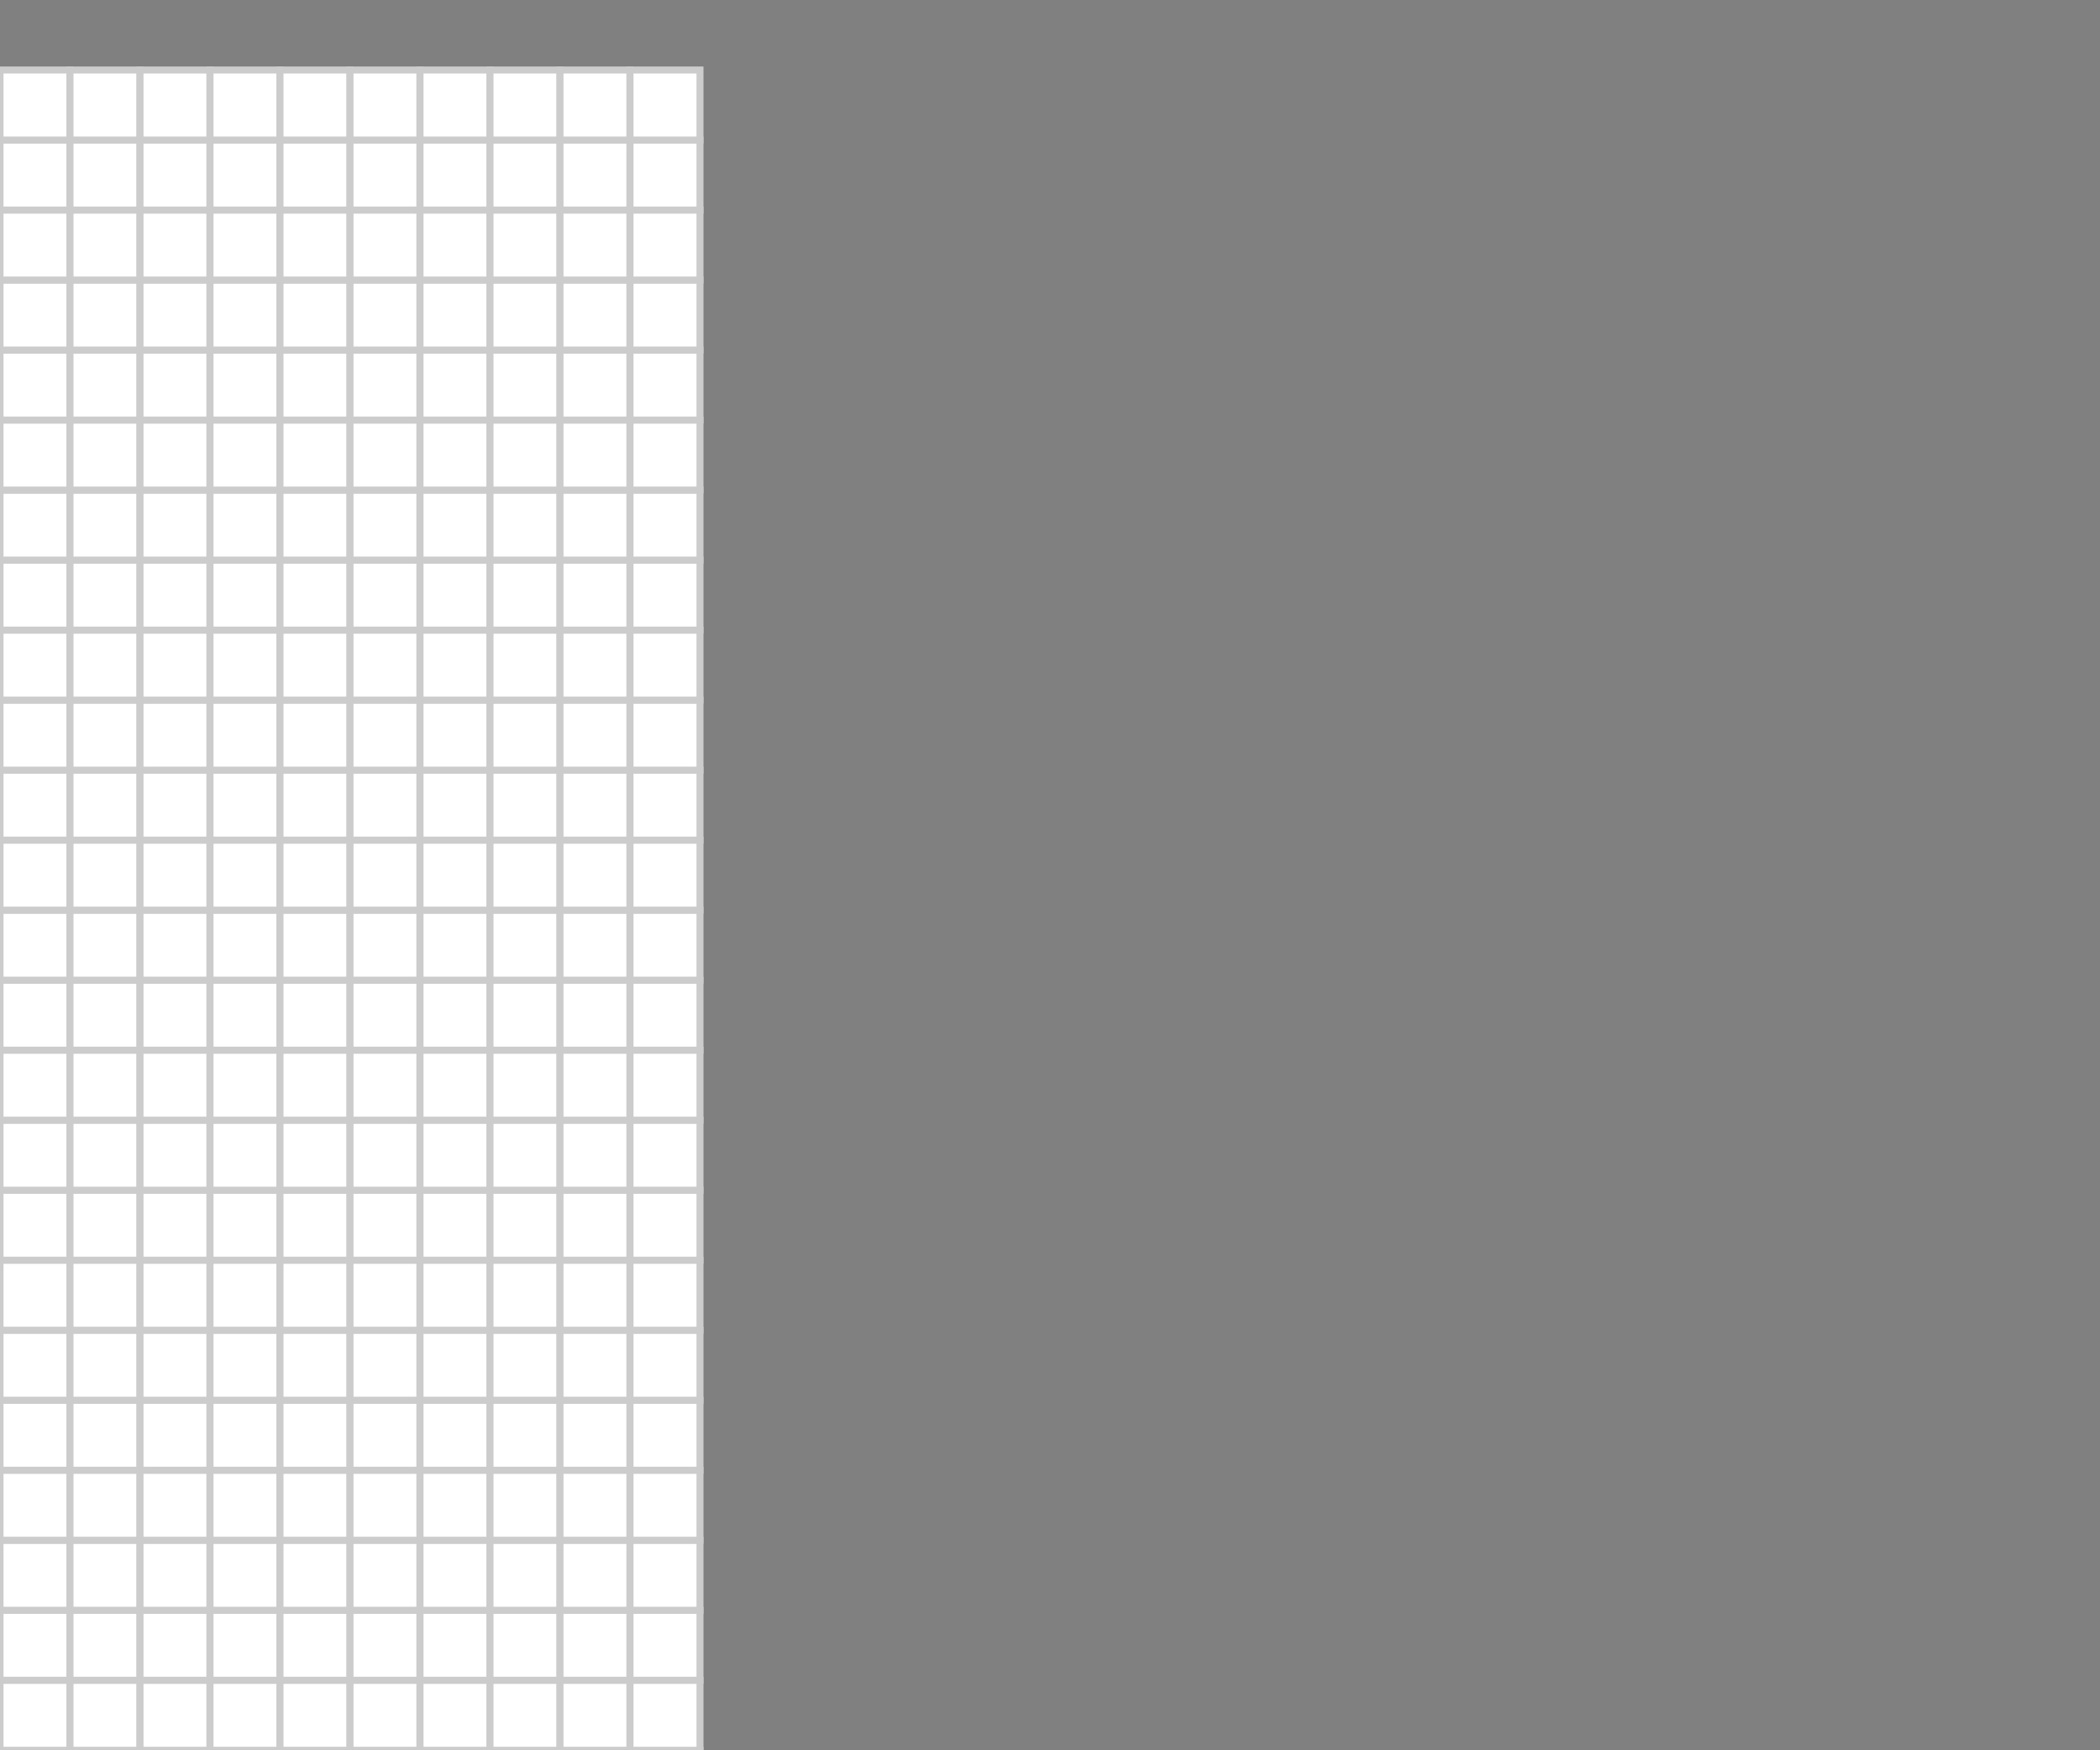 <svg xmlns="http://www.w3.org/2000/svg" xmlns:ev="http://www.w3.org/2001/xml-events" xmlns:xlink="http://www.w3.org/1999/xlink" baseProfile="full" height="100%" version="1.1" viewBox="0,0,300,250" width="100%"><rect x="0" y="0" width="300" height="250" fill="#808080" stroke="none"/><defs/><rect fill="#d1eaf3" height="10" rx="1" ry="1" stroke="#112543" width="10" x="0" y="1000"/><rect fill="#d1eaf3" height="10" rx="1" ry="1" stroke="#112543" width="10" x="10" y="1000"/><rect fill="#d1eaf3" height="10" rx="1" ry="1" stroke="#112543" width="10" x="20" y="1000"/><rect fill="#d1eaf3" height="10" rx="1" ry="1" stroke="#112543" width="10" x="30" y="1000"/><rect fill="white" height="10" rx="0" ry="0" stroke="#cccccc" width="10" x="40" y="1000"/><rect fill="white" height="10" rx="0" ry="0" stroke="#cccccc" width="10" x="50" y="1000"/><rect fill="white" height="10" rx="0" ry="0" stroke="#cccccc" width="10" x="60" y="1000"/><rect fill="white" height="10" rx="0" ry="0" stroke="#cccccc" width="10" x="70" y="1000"/><rect fill="white" height="10" rx="0" ry="0" stroke="#cccccc" width="10" x="80" y="1000"/><rect fill="white" height="10" rx="0" ry="0" stroke="#cccccc" width="10" x="90" y="1000"/><rect fill="white" height="10" rx="0" ry="0" stroke="#cccccc" width="10" x="0" y="990"/><rect fill="white" height="10" rx="0" ry="0" stroke="#cccccc" width="10" x="10" y="990"/><rect fill="white" height="10" rx="0" ry="0" stroke="#cccccc" width="10" x="20" y="990"/><rect fill="white" height="10" rx="0" ry="0" stroke="#cccccc" width="10" x="30" y="990"/><rect fill="white" height="10" rx="0" ry="0" stroke="#cccccc" width="10" x="40" y="990"/><rect fill="white" height="10" rx="0" ry="0" stroke="#cccccc" width="10" x="50" y="990"/><rect fill="white" height="10" rx="0" ry="0" stroke="#cccccc" width="10" x="60" y="990"/><rect fill="white" height="10" rx="0" ry="0" stroke="#cccccc" width="10" x="70" y="990"/><rect fill="white" height="10" rx="0" ry="0" stroke="#cccccc" width="10" x="80" y="990"/><rect fill="white" height="10" rx="0" ry="0" stroke="#cccccc" width="10" x="90" y="990"/><rect fill="white" height="10" rx="0" ry="0" stroke="#cccccc" width="10" x="0" y="980"/><rect fill="white" height="10" rx="0" ry="0" stroke="#cccccc" width="10" x="10" y="980"/><rect fill="white" height="10" rx="0" ry="0" stroke="#cccccc" width="10" x="20" y="980"/><rect fill="white" height="10" rx="0" ry="0" stroke="#cccccc" width="10" x="30" y="980"/><rect fill="white" height="10" rx="0" ry="0" stroke="#cccccc" width="10" x="40" y="980"/><rect fill="white" height="10" rx="0" ry="0" stroke="#cccccc" width="10" x="50" y="980"/><rect fill="white" height="10" rx="0" ry="0" stroke="#cccccc" width="10" x="60" y="980"/><rect fill="white" height="10" rx="0" ry="0" stroke="#cccccc" width="10" x="70" y="980"/><rect fill="white" height="10" rx="0" ry="0" stroke="#cccccc" width="10" x="80" y="980"/><rect fill="white" height="10" rx="0" ry="0" stroke="#cccccc" width="10" x="90" y="980"/><rect fill="white" height="10" rx="0" ry="0" stroke="#cccccc" width="10" x="0" y="970"/><rect fill="white" height="10" rx="0" ry="0" stroke="#cccccc" width="10" x="10" y="970"/><rect fill="white" height="10" rx="0" ry="0" stroke="#cccccc" width="10" x="20" y="970"/><rect fill="white" height="10" rx="0" ry="0" stroke="#cccccc" width="10" x="30" y="970"/><rect fill="white" height="10" rx="0" ry="0" stroke="#cccccc" width="10" x="40" y="970"/><rect fill="white" height="10" rx="0" ry="0" stroke="#cccccc" width="10" x="50" y="970"/><rect fill="white" height="10" rx="0" ry="0" stroke="#cccccc" width="10" x="60" y="970"/><rect fill="white" height="10" rx="0" ry="0" stroke="#cccccc" width="10" x="70" y="970"/><rect fill="white" height="10" rx="0" ry="0" stroke="#cccccc" width="10" x="80" y="970"/><rect fill="white" height="10" rx="0" ry="0" stroke="#cccccc" width="10" x="90" y="970"/><rect fill="white" height="10" rx="0" ry="0" stroke="#cccccc" width="10" x="0" y="960"/><rect fill="white" height="10" rx="0" ry="0" stroke="#cccccc" width="10" x="10" y="960"/><rect fill="white" height="10" rx="0" ry="0" stroke="#cccccc" width="10" x="20" y="960"/><rect fill="white" height="10" rx="0" ry="0" stroke="#cccccc" width="10" x="30" y="960"/><rect fill="white" height="10" rx="0" ry="0" stroke="#cccccc" width="10" x="40" y="960"/><rect fill="white" height="10" rx="0" ry="0" stroke="#cccccc" width="10" x="50" y="960"/><rect fill="white" height="10" rx="0" ry="0" stroke="#cccccc" width="10" x="60" y="960"/><rect fill="white" height="10" rx="0" ry="0" stroke="#cccccc" width="10" x="70" y="960"/><rect fill="white" height="10" rx="0" ry="0" stroke="#cccccc" width="10" x="80" y="960"/><rect fill="white" height="10" rx="0" ry="0" stroke="#cccccc" width="10" x="90" y="960"/><rect fill="white" height="10" rx="0" ry="0" stroke="#cccccc" width="10" x="0" y="950"/><rect fill="white" height="10" rx="0" ry="0" stroke="#cccccc" width="10" x="10" y="950"/><rect fill="white" height="10" rx="0" ry="0" stroke="#cccccc" width="10" x="20" y="950"/><rect fill="white" height="10" rx="0" ry="0" stroke="#cccccc" width="10" x="30" y="950"/><rect fill="white" height="10" rx="0" ry="0" stroke="#cccccc" width="10" x="40" y="950"/><rect fill="white" height="10" rx="0" ry="0" stroke="#cccccc" width="10" x="50" y="950"/><rect fill="white" height="10" rx="0" ry="0" stroke="#cccccc" width="10" x="60" y="950"/><rect fill="white" height="10" rx="0" ry="0" stroke="#cccccc" width="10" x="70" y="950"/><rect fill="white" height="10" rx="0" ry="0" stroke="#cccccc" width="10" x="80" y="950"/><rect fill="white" height="10" rx="0" ry="0" stroke="#cccccc" width="10" x="90" y="950"/><rect fill="white" height="10" rx="0" ry="0" stroke="#cccccc" width="10" x="0" y="940"/><rect fill="white" height="10" rx="0" ry="0" stroke="#cccccc" width="10" x="10" y="940"/><rect fill="white" height="10" rx="0" ry="0" stroke="#cccccc" width="10" x="20" y="940"/><rect fill="white" height="10" rx="0" ry="0" stroke="#cccccc" width="10" x="30" y="940"/><rect fill="white" height="10" rx="0" ry="0" stroke="#cccccc" width="10" x="40" y="940"/><rect fill="white" height="10" rx="0" ry="0" stroke="#cccccc" width="10" x="50" y="940"/><rect fill="white" height="10" rx="0" ry="0" stroke="#cccccc" width="10" x="60" y="940"/><rect fill="white" height="10" rx="0" ry="0" stroke="#cccccc" width="10" x="70" y="940"/><rect fill="white" height="10" rx="0" ry="0" stroke="#cccccc" width="10" x="80" y="940"/><rect fill="white" height="10" rx="0" ry="0" stroke="#cccccc" width="10" x="90" y="940"/><rect fill="white" height="10" rx="0" ry="0" stroke="#cccccc" width="10" x="0" y="930"/><rect fill="white" height="10" rx="0" ry="0" stroke="#cccccc" width="10" x="10" y="930"/><rect fill="white" height="10" rx="0" ry="0" stroke="#cccccc" width="10" x="20" y="930"/><rect fill="white" height="10" rx="0" ry="0" stroke="#cccccc" width="10" x="30" y="930"/><rect fill="white" height="10" rx="0" ry="0" stroke="#cccccc" width="10" x="40" y="930"/><rect fill="white" height="10" rx="0" ry="0" stroke="#cccccc" width="10" x="50" y="930"/><rect fill="white" height="10" rx="0" ry="0" stroke="#cccccc" width="10" x="60" y="930"/><rect fill="white" height="10" rx="0" ry="0" stroke="#cccccc" width="10" x="70" y="930"/><rect fill="white" height="10" rx="0" ry="0" stroke="#cccccc" width="10" x="80" y="930"/><rect fill="white" height="10" rx="0" ry="0" stroke="#cccccc" width="10" x="90" y="930"/><rect fill="white" height="10" rx="0" ry="0" stroke="#cccccc" width="10" x="0" y="920"/><rect fill="white" height="10" rx="0" ry="0" stroke="#cccccc" width="10" x="10" y="920"/><rect fill="white" height="10" rx="0" ry="0" stroke="#cccccc" width="10" x="20" y="920"/><rect fill="white" height="10" rx="0" ry="0" stroke="#cccccc" width="10" x="30" y="920"/><rect fill="white" height="10" rx="0" ry="0" stroke="#cccccc" width="10" x="40" y="920"/><rect fill="white" height="10" rx="0" ry="0" stroke="#cccccc" width="10" x="50" y="920"/><rect fill="white" height="10" rx="0" ry="0" stroke="#cccccc" width="10" x="60" y="920"/><rect fill="white" height="10" rx="0" ry="0" stroke="#cccccc" width="10" x="70" y="920"/><rect fill="white" height="10" rx="0" ry="0" stroke="#cccccc" width="10" x="80" y="920"/><rect fill="white" height="10" rx="0" ry="0" stroke="#cccccc" width="10" x="90" y="920"/><rect fill="white" height="10" rx="0" ry="0" stroke="#cccccc" width="10" x="0" y="910"/><rect fill="white" height="10" rx="0" ry="0" stroke="#cccccc" width="10" x="10" y="910"/><rect fill="white" height="10" rx="0" ry="0" stroke="#cccccc" width="10" x="20" y="910"/><rect fill="white" height="10" rx="0" ry="0" stroke="#cccccc" width="10" x="30" y="910"/><rect fill="white" height="10" rx="0" ry="0" stroke="#cccccc" width="10" x="40" y="910"/><rect fill="white" height="10" rx="0" ry="0" stroke="#cccccc" width="10" x="50" y="910"/><rect fill="white" height="10" rx="0" ry="0" stroke="#cccccc" width="10" x="60" y="910"/><rect fill="white" height="10" rx="0" ry="0" stroke="#cccccc" width="10" x="70" y="910"/><rect fill="white" height="10" rx="0" ry="0" stroke="#cccccc" width="10" x="80" y="910"/><rect fill="white" height="10" rx="0" ry="0" stroke="#cccccc" width="10" x="90" y="910"/><rect fill="white" height="10" rx="0" ry="0" stroke="#cccccc" width="10" x="0" y="900"/><rect fill="white" height="10" rx="0" ry="0" stroke="#cccccc" width="10" x="10" y="900"/><rect fill="white" height="10" rx="0" ry="0" stroke="#cccccc" width="10" x="20" y="900"/><rect fill="white" height="10" rx="0" ry="0" stroke="#cccccc" width="10" x="30" y="900"/><rect fill="white" height="10" rx="0" ry="0" stroke="#cccccc" width="10" x="40" y="900"/><rect fill="white" height="10" rx="0" ry="0" stroke="#cccccc" width="10" x="50" y="900"/><rect fill="white" height="10" rx="0" ry="0" stroke="#cccccc" width="10" x="60" y="900"/><rect fill="white" height="10" rx="0" ry="0" stroke="#cccccc" width="10" x="70" y="900"/><rect fill="white" height="10" rx="0" ry="0" stroke="#cccccc" width="10" x="80" y="900"/><rect fill="white" height="10" rx="0" ry="0" stroke="#cccccc" width="10" x="90" y="900"/><rect fill="white" height="10" rx="0" ry="0" stroke="#cccccc" width="10" x="0" y="890"/><rect fill="white" height="10" rx="0" ry="0" stroke="#cccccc" width="10" x="10" y="890"/><rect fill="white" height="10" rx="0" ry="0" stroke="#cccccc" width="10" x="20" y="890"/><rect fill="white" height="10" rx="0" ry="0" stroke="#cccccc" width="10" x="30" y="890"/><rect fill="white" height="10" rx="0" ry="0" stroke="#cccccc" width="10" x="40" y="890"/><rect fill="white" height="10" rx="0" ry="0" stroke="#cccccc" width="10" x="50" y="890"/><rect fill="white" height="10" rx="0" ry="0" stroke="#cccccc" width="10" x="60" y="890"/><rect fill="white" height="10" rx="0" ry="0" stroke="#cccccc" width="10" x="70" y="890"/><rect fill="white" height="10" rx="0" ry="0" stroke="#cccccc" width="10" x="80" y="890"/><rect fill="white" height="10" rx="0" ry="0" stroke="#cccccc" width="10" x="90" y="890"/><rect fill="white" height="10" rx="0" ry="0" stroke="#cccccc" width="10" x="0" y="880"/><rect fill="white" height="10" rx="0" ry="0" stroke="#cccccc" width="10" x="10" y="880"/><rect fill="white" height="10" rx="0" ry="0" stroke="#cccccc" width="10" x="20" y="880"/><rect fill="white" height="10" rx="0" ry="0" stroke="#cccccc" width="10" x="30" y="880"/><rect fill="white" height="10" rx="0" ry="0" stroke="#cccccc" width="10" x="40" y="880"/><rect fill="white" height="10" rx="0" ry="0" stroke="#cccccc" width="10" x="50" y="880"/><rect fill="white" height="10" rx="0" ry="0" stroke="#cccccc" width="10" x="60" y="880"/><rect fill="white" height="10" rx="0" ry="0" stroke="#cccccc" width="10" x="70" y="880"/><rect fill="white" height="10" rx="0" ry="0" stroke="#cccccc" width="10" x="80" y="880"/><rect fill="white" height="10" rx="0" ry="0" stroke="#cccccc" width="10" x="90" y="880"/><rect fill="white" height="10" rx="0" ry="0" stroke="#cccccc" width="10" x="0" y="870"/><rect fill="white" height="10" rx="0" ry="0" stroke="#cccccc" width="10" x="10" y="870"/><rect fill="white" height="10" rx="0" ry="0" stroke="#cccccc" width="10" x="20" y="870"/><rect fill="white" height="10" rx="0" ry="0" stroke="#cccccc" width="10" x="30" y="870"/><rect fill="white" height="10" rx="0" ry="0" stroke="#cccccc" width="10" x="40" y="870"/><rect fill="white" height="10" rx="0" ry="0" stroke="#cccccc" width="10" x="50" y="870"/><rect fill="white" height="10" rx="0" ry="0" stroke="#cccccc" width="10" x="60" y="870"/><rect fill="white" height="10" rx="0" ry="0" stroke="#cccccc" width="10" x="70" y="870"/><rect fill="white" height="10" rx="0" ry="0" stroke="#cccccc" width="10" x="80" y="870"/><rect fill="white" height="10" rx="0" ry="0" stroke="#cccccc" width="10" x="90" y="870"/><rect fill="white" height="10" rx="0" ry="0" stroke="#cccccc" width="10" x="0" y="860"/><rect fill="white" height="10" rx="0" ry="0" stroke="#cccccc" width="10" x="10" y="860"/><rect fill="white" height="10" rx="0" ry="0" stroke="#cccccc" width="10" x="20" y="860"/><rect fill="white" height="10" rx="0" ry="0" stroke="#cccccc" width="10" x="30" y="860"/><rect fill="white" height="10" rx="0" ry="0" stroke="#cccccc" width="10" x="40" y="860"/><rect fill="white" height="10" rx="0" ry="0" stroke="#cccccc" width="10" x="50" y="860"/><rect fill="white" height="10" rx="0" ry="0" stroke="#cccccc" width="10" x="60" y="860"/><rect fill="white" height="10" rx="0" ry="0" stroke="#cccccc" width="10" x="70" y="860"/><rect fill="white" height="10" rx="0" ry="0" stroke="#cccccc" width="10" x="80" y="860"/><rect fill="white" height="10" rx="0" ry="0" stroke="#cccccc" width="10" x="90" y="860"/><rect fill="white" height="10" rx="0" ry="0" stroke="#cccccc" width="10" x="0" y="850"/><rect fill="white" height="10" rx="0" ry="0" stroke="#cccccc" width="10" x="10" y="850"/><rect fill="white" height="10" rx="0" ry="0" stroke="#cccccc" width="10" x="20" y="850"/><rect fill="white" height="10" rx="0" ry="0" stroke="#cccccc" width="10" x="30" y="850"/><rect fill="white" height="10" rx="0" ry="0" stroke="#cccccc" width="10" x="40" y="850"/><rect fill="white" height="10" rx="0" ry="0" stroke="#cccccc" width="10" x="50" y="850"/><rect fill="white" height="10" rx="0" ry="0" stroke="#cccccc" width="10" x="60" y="850"/><rect fill="white" height="10" rx="0" ry="0" stroke="#cccccc" width="10" x="70" y="850"/><rect fill="white" height="10" rx="0" ry="0" stroke="#cccccc" width="10" x="80" y="850"/><rect fill="white" height="10" rx="0" ry="0" stroke="#cccccc" width="10" x="90" y="850"/><rect fill="white" height="10" rx="0" ry="0" stroke="#cccccc" width="10" x="0" y="840"/><rect fill="white" height="10" rx="0" ry="0" stroke="#cccccc" width="10" x="10" y="840"/><rect fill="white" height="10" rx="0" ry="0" stroke="#cccccc" width="10" x="20" y="840"/><rect fill="white" height="10" rx="0" ry="0" stroke="#cccccc" width="10" x="30" y="840"/><rect fill="white" height="10" rx="0" ry="0" stroke="#cccccc" width="10" x="40" y="840"/><rect fill="white" height="10" rx="0" ry="0" stroke="#cccccc" width="10" x="50" y="840"/><rect fill="white" height="10" rx="0" ry="0" stroke="#cccccc" width="10" x="60" y="840"/><rect fill="white" height="10" rx="0" ry="0" stroke="#cccccc" width="10" x="70" y="840"/><rect fill="white" height="10" rx="0" ry="0" stroke="#cccccc" width="10" x="80" y="840"/><rect fill="white" height="10" rx="0" ry="0" stroke="#cccccc" width="10" x="90" y="840"/><rect fill="white" height="10" rx="0" ry="0" stroke="#cccccc" width="10" x="0" y="830"/><rect fill="white" height="10" rx="0" ry="0" stroke="#cccccc" width="10" x="10" y="830"/><rect fill="white" height="10" rx="0" ry="0" stroke="#cccccc" width="10" x="20" y="830"/><rect fill="white" height="10" rx="0" ry="0" stroke="#cccccc" width="10" x="30" y="830"/><rect fill="white" height="10" rx="0" ry="0" stroke="#cccccc" width="10" x="40" y="830"/><rect fill="white" height="10" rx="0" ry="0" stroke="#cccccc" width="10" x="50" y="830"/><rect fill="white" height="10" rx="0" ry="0" stroke="#cccccc" width="10" x="60" y="830"/><rect fill="white" height="10" rx="0" ry="0" stroke="#cccccc" width="10" x="70" y="830"/><rect fill="white" height="10" rx="0" ry="0" stroke="#cccccc" width="10" x="80" y="830"/><rect fill="white" height="10" rx="0" ry="0" stroke="#cccccc" width="10" x="90" y="830"/><rect fill="white" height="10" rx="0" ry="0" stroke="#cccccc" width="10" x="0" y="820"/><rect fill="white" height="10" rx="0" ry="0" stroke="#cccccc" width="10" x="10" y="820"/><rect fill="white" height="10" rx="0" ry="0" stroke="#cccccc" width="10" x="20" y="820"/><rect fill="white" height="10" rx="0" ry="0" stroke="#cccccc" width="10" x="30" y="820"/><rect fill="white" height="10" rx="0" ry="0" stroke="#cccccc" width="10" x="40" y="820"/><rect fill="white" height="10" rx="0" ry="0" stroke="#cccccc" width="10" x="50" y="820"/><rect fill="white" height="10" rx="0" ry="0" stroke="#cccccc" width="10" x="60" y="820"/><rect fill="white" height="10" rx="0" ry="0" stroke="#cccccc" width="10" x="70" y="820"/><rect fill="white" height="10" rx="0" ry="0" stroke="#cccccc" width="10" x="80" y="820"/><rect fill="white" height="10" rx="0" ry="0" stroke="#cccccc" width="10" x="90" y="820"/><rect fill="white" height="10" rx="0" ry="0" stroke="#cccccc" width="10" x="0" y="810"/><rect fill="white" height="10" rx="0" ry="0" stroke="#cccccc" width="10" x="10" y="810"/><rect fill="white" height="10" rx="0" ry="0" stroke="#cccccc" width="10" x="20" y="810"/><rect fill="white" height="10" rx="0" ry="0" stroke="#cccccc" width="10" x="30" y="810"/><rect fill="white" height="10" rx="0" ry="0" stroke="#cccccc" width="10" x="40" y="810"/><rect fill="white" height="10" rx="0" ry="0" stroke="#cccccc" width="10" x="50" y="810"/><rect fill="white" height="10" rx="0" ry="0" stroke="#cccccc" width="10" x="60" y="810"/><rect fill="white" height="10" rx="0" ry="0" stroke="#cccccc" width="10" x="70" y="810"/><rect fill="white" height="10" rx="0" ry="0" stroke="#cccccc" width="10" x="80" y="810"/><rect fill="white" height="10" rx="0" ry="0" stroke="#cccccc" width="10" x="90" y="810"/><rect fill="white" height="10" rx="0" ry="0" stroke="#cccccc" width="10" x="0" y="800"/><rect fill="white" height="10" rx="0" ry="0" stroke="#cccccc" width="10" x="10" y="800"/><rect fill="white" height="10" rx="0" ry="0" stroke="#cccccc" width="10" x="20" y="800"/><rect fill="white" height="10" rx="0" ry="0" stroke="#cccccc" width="10" x="30" y="800"/><rect fill="white" height="10" rx="0" ry="0" stroke="#cccccc" width="10" x="40" y="800"/><rect fill="white" height="10" rx="0" ry="0" stroke="#cccccc" width="10" x="50" y="800"/><rect fill="white" height="10" rx="0" ry="0" stroke="#cccccc" width="10" x="60" y="800"/><rect fill="white" height="10" rx="0" ry="0" stroke="#cccccc" width="10" x="70" y="800"/><rect fill="white" height="10" rx="0" ry="0" stroke="#cccccc" width="10" x="80" y="800"/><rect fill="white" height="10" rx="0" ry="0" stroke="#cccccc" width="10" x="90" y="800"/><rect fill="white" height="10" rx="0" ry="0" stroke="#cccccc" width="10" x="0" y="790"/><rect fill="white" height="10" rx="0" ry="0" stroke="#cccccc" width="10" x="10" y="790"/><rect fill="white" height="10" rx="0" ry="0" stroke="#cccccc" width="10" x="20" y="790"/><rect fill="white" height="10" rx="0" ry="0" stroke="#cccccc" width="10" x="30" y="790"/><rect fill="white" height="10" rx="0" ry="0" stroke="#cccccc" width="10" x="40" y="790"/><rect fill="white" height="10" rx="0" ry="0" stroke="#cccccc" width="10" x="50" y="790"/><rect fill="white" height="10" rx="0" ry="0" stroke="#cccccc" width="10" x="60" y="790"/><rect fill="white" height="10" rx="0" ry="0" stroke="#cccccc" width="10" x="70" y="790"/><rect fill="white" height="10" rx="0" ry="0" stroke="#cccccc" width="10" x="80" y="790"/><rect fill="white" height="10" rx="0" ry="0" stroke="#cccccc" width="10" x="90" y="790"/><rect fill="white" height="10" rx="0" ry="0" stroke="#cccccc" width="10" x="0" y="780"/><rect fill="white" height="10" rx="0" ry="0" stroke="#cccccc" width="10" x="10" y="780"/><rect fill="white" height="10" rx="0" ry="0" stroke="#cccccc" width="10" x="20" y="780"/><rect fill="white" height="10" rx="0" ry="0" stroke="#cccccc" width="10" x="30" y="780"/><rect fill="white" height="10" rx="0" ry="0" stroke="#cccccc" width="10" x="40" y="780"/><rect fill="white" height="10" rx="0" ry="0" stroke="#cccccc" width="10" x="50" y="780"/><rect fill="white" height="10" rx="0" ry="0" stroke="#cccccc" width="10" x="60" y="780"/><rect fill="white" height="10" rx="0" ry="0" stroke="#cccccc" width="10" x="70" y="780"/><rect fill="white" height="10" rx="0" ry="0" stroke="#cccccc" width="10" x="80" y="780"/><rect fill="white" height="10" rx="0" ry="0" stroke="#cccccc" width="10" x="90" y="780"/><rect fill="white" height="10" rx="0" ry="0" stroke="#cccccc" width="10" x="0" y="770"/><rect fill="white" height="10" rx="0" ry="0" stroke="#cccccc" width="10" x="10" y="770"/><rect fill="white" height="10" rx="0" ry="0" stroke="#cccccc" width="10" x="20" y="770"/><rect fill="white" height="10" rx="0" ry="0" stroke="#cccccc" width="10" x="30" y="770"/><rect fill="white" height="10" rx="0" ry="0" stroke="#cccccc" width="10" x="40" y="770"/><rect fill="white" height="10" rx="0" ry="0" stroke="#cccccc" width="10" x="50" y="770"/><rect fill="white" height="10" rx="0" ry="0" stroke="#cccccc" width="10" x="60" y="770"/><rect fill="white" height="10" rx="0" ry="0" stroke="#cccccc" width="10" x="70" y="770"/><rect fill="white" height="10" rx="0" ry="0" stroke="#cccccc" width="10" x="80" y="770"/><rect fill="white" height="10" rx="0" ry="0" stroke="#cccccc" width="10" x="90" y="770"/><rect fill="white" height="10" rx="0" ry="0" stroke="#cccccc" width="10" x="0" y="760"/><rect fill="white" height="10" rx="0" ry="0" stroke="#cccccc" width="10" x="10" y="760"/><rect fill="white" height="10" rx="0" ry="0" stroke="#cccccc" width="10" x="20" y="760"/><rect fill="white" height="10" rx="0" ry="0" stroke="#cccccc" width="10" x="30" y="760"/><rect fill="white" height="10" rx="0" ry="0" stroke="#cccccc" width="10" x="40" y="760"/><rect fill="white" height="10" rx="0" ry="0" stroke="#cccccc" width="10" x="50" y="760"/><rect fill="white" height="10" rx="0" ry="0" stroke="#cccccc" width="10" x="60" y="760"/><rect fill="white" height="10" rx="0" ry="0" stroke="#cccccc" width="10" x="70" y="760"/><rect fill="white" height="10" rx="0" ry="0" stroke="#cccccc" width="10" x="80" y="760"/><rect fill="white" height="10" rx="0" ry="0" stroke="#cccccc" width="10" x="90" y="760"/><rect fill="white" height="10" rx="0" ry="0" stroke="#cccccc" width="10" x="0" y="750"/><rect fill="white" height="10" rx="0" ry="0" stroke="#cccccc" width="10" x="10" y="750"/><rect fill="white" height="10" rx="0" ry="0" stroke="#cccccc" width="10" x="20" y="750"/><rect fill="white" height="10" rx="0" ry="0" stroke="#cccccc" width="10" x="30" y="750"/><rect fill="white" height="10" rx="0" ry="0" stroke="#cccccc" width="10" x="40" y="750"/><rect fill="white" height="10" rx="0" ry="0" stroke="#cccccc" width="10" x="50" y="750"/><rect fill="white" height="10" rx="0" ry="0" stroke="#cccccc" width="10" x="60" y="750"/><rect fill="white" height="10" rx="0" ry="0" stroke="#cccccc" width="10" x="70" y="750"/><rect fill="white" height="10" rx="0" ry="0" stroke="#cccccc" width="10" x="80" y="750"/><rect fill="white" height="10" rx="0" ry="0" stroke="#cccccc" width="10" x="90" y="750"/><rect fill="white" height="10" rx="0" ry="0" stroke="#cccccc" width="10" x="0" y="740"/><rect fill="white" height="10" rx="0" ry="0" stroke="#cccccc" width="10" x="10" y="740"/><rect fill="white" height="10" rx="0" ry="0" stroke="#cccccc" width="10" x="20" y="740"/><rect fill="white" height="10" rx="0" ry="0" stroke="#cccccc" width="10" x="30" y="740"/><rect fill="white" height="10" rx="0" ry="0" stroke="#cccccc" width="10" x="40" y="740"/><rect fill="white" height="10" rx="0" ry="0" stroke="#cccccc" width="10" x="50" y="740"/><rect fill="white" height="10" rx="0" ry="0" stroke="#cccccc" width="10" x="60" y="740"/><rect fill="white" height="10" rx="0" ry="0" stroke="#cccccc" width="10" x="70" y="740"/><rect fill="white" height="10" rx="0" ry="0" stroke="#cccccc" width="10" x="80" y="740"/><rect fill="white" height="10" rx="0" ry="0" stroke="#cccccc" width="10" x="90" y="740"/><rect fill="white" height="10" rx="0" ry="0" stroke="#cccccc" width="10" x="0" y="730"/><rect fill="white" height="10" rx="0" ry="0" stroke="#cccccc" width="10" x="10" y="730"/><rect fill="white" height="10" rx="0" ry="0" stroke="#cccccc" width="10" x="20" y="730"/><rect fill="white" height="10" rx="0" ry="0" stroke="#cccccc" width="10" x="30" y="730"/><rect fill="white" height="10" rx="0" ry="0" stroke="#cccccc" width="10" x="40" y="730"/><rect fill="white" height="10" rx="0" ry="0" stroke="#cccccc" width="10" x="50" y="730"/><rect fill="white" height="10" rx="0" ry="0" stroke="#cccccc" width="10" x="60" y="730"/><rect fill="white" height="10" rx="0" ry="0" stroke="#cccccc" width="10" x="70" y="730"/><rect fill="white" height="10" rx="0" ry="0" stroke="#cccccc" width="10" x="80" y="730"/><rect fill="white" height="10" rx="0" ry="0" stroke="#cccccc" width="10" x="90" y="730"/><rect fill="white" height="10" rx="0" ry="0" stroke="#cccccc" width="10" x="0" y="720"/><rect fill="white" height="10" rx="0" ry="0" stroke="#cccccc" width="10" x="10" y="720"/><rect fill="white" height="10" rx="0" ry="0" stroke="#cccccc" width="10" x="20" y="720"/><rect fill="white" height="10" rx="0" ry="0" stroke="#cccccc" width="10" x="30" y="720"/><rect fill="white" height="10" rx="0" ry="0" stroke="#cccccc" width="10" x="40" y="720"/><rect fill="white" height="10" rx="0" ry="0" stroke="#cccccc" width="10" x="50" y="720"/><rect fill="white" height="10" rx="0" ry="0" stroke="#cccccc" width="10" x="60" y="720"/><rect fill="white" height="10" rx="0" ry="0" stroke="#cccccc" width="10" x="70" y="720"/><rect fill="white" height="10" rx="0" ry="0" stroke="#cccccc" width="10" x="80" y="720"/><rect fill="white" height="10" rx="0" ry="0" stroke="#cccccc" width="10" x="90" y="720"/><rect fill="white" height="10" rx="0" ry="0" stroke="#cccccc" width="10" x="0" y="710"/><rect fill="white" height="10" rx="0" ry="0" stroke="#cccccc" width="10" x="10" y="710"/><rect fill="white" height="10" rx="0" ry="0" stroke="#cccccc" width="10" x="20" y="710"/><rect fill="white" height="10" rx="0" ry="0" stroke="#cccccc" width="10" x="30" y="710"/><rect fill="white" height="10" rx="0" ry="0" stroke="#cccccc" width="10" x="40" y="710"/><rect fill="white" height="10" rx="0" ry="0" stroke="#cccccc" width="10" x="50" y="710"/><rect fill="white" height="10" rx="0" ry="0" stroke="#cccccc" width="10" x="60" y="710"/><rect fill="white" height="10" rx="0" ry="0" stroke="#cccccc" width="10" x="70" y="710"/><rect fill="white" height="10" rx="0" ry="0" stroke="#cccccc" width="10" x="80" y="710"/><rect fill="white" height="10" rx="0" ry="0" stroke="#cccccc" width="10" x="90" y="710"/><rect fill="white" height="10" rx="0" ry="0" stroke="#cccccc" width="10" x="0" y="700"/><rect fill="white" height="10" rx="0" ry="0" stroke="#cccccc" width="10" x="10" y="700"/><rect fill="white" height="10" rx="0" ry="0" stroke="#cccccc" width="10" x="20" y="700"/><rect fill="white" height="10" rx="0" ry="0" stroke="#cccccc" width="10" x="30" y="700"/><rect fill="white" height="10" rx="0" ry="0" stroke="#cccccc" width="10" x="40" y="700"/><rect fill="white" height="10" rx="0" ry="0" stroke="#cccccc" width="10" x="50" y="700"/><rect fill="white" height="10" rx="0" ry="0" stroke="#cccccc" width="10" x="60" y="700"/><rect fill="white" height="10" rx="0" ry="0" stroke="#cccccc" width="10" x="70" y="700"/><rect fill="white" height="10" rx="0" ry="0" stroke="#cccccc" width="10" x="80" y="700"/><rect fill="white" height="10" rx="0" ry="0" stroke="#cccccc" width="10" x="90" y="700"/><rect fill="white" height="10" rx="0" ry="0" stroke="#cccccc" width="10" x="0" y="690"/><rect fill="white" height="10" rx="0" ry="0" stroke="#cccccc" width="10" x="10" y="690"/><rect fill="white" height="10" rx="0" ry="0" stroke="#cccccc" width="10" x="20" y="690"/><rect fill="white" height="10" rx="0" ry="0" stroke="#cccccc" width="10" x="30" y="690"/><rect fill="white" height="10" rx="0" ry="0" stroke="#cccccc" width="10" x="40" y="690"/><rect fill="white" height="10" rx="0" ry="0" stroke="#cccccc" width="10" x="50" y="690"/><rect fill="white" height="10" rx="0" ry="0" stroke="#cccccc" width="10" x="60" y="690"/><rect fill="white" height="10" rx="0" ry="0" stroke="#cccccc" width="10" x="70" y="690"/><rect fill="white" height="10" rx="0" ry="0" stroke="#cccccc" width="10" x="80" y="690"/><rect fill="white" height="10" rx="0" ry="0" stroke="#cccccc" width="10" x="90" y="690"/><rect fill="white" height="10" rx="0" ry="0" stroke="#cccccc" width="10" x="0" y="680"/><rect fill="white" height="10" rx="0" ry="0" stroke="#cccccc" width="10" x="10" y="680"/><rect fill="white" height="10" rx="0" ry="0" stroke="#cccccc" width="10" x="20" y="680"/><rect fill="white" height="10" rx="0" ry="0" stroke="#cccccc" width="10" x="30" y="680"/><rect fill="white" height="10" rx="0" ry="0" stroke="#cccccc" width="10" x="40" y="680"/><rect fill="white" height="10" rx="0" ry="0" stroke="#cccccc" width="10" x="50" y="680"/><rect fill="white" height="10" rx="0" ry="0" stroke="#cccccc" width="10" x="60" y="680"/><rect fill="white" height="10" rx="0" ry="0" stroke="#cccccc" width="10" x="70" y="680"/><rect fill="white" height="10" rx="0" ry="0" stroke="#cccccc" width="10" x="80" y="680"/><rect fill="white" height="10" rx="0" ry="0" stroke="#cccccc" width="10" x="90" y="680"/><rect fill="white" height="10" rx="0" ry="0" stroke="#cccccc" width="10" x="0" y="670"/><rect fill="white" height="10" rx="0" ry="0" stroke="#cccccc" width="10" x="10" y="670"/><rect fill="white" height="10" rx="0" ry="0" stroke="#cccccc" width="10" x="20" y="670"/><rect fill="white" height="10" rx="0" ry="0" stroke="#cccccc" width="10" x="30" y="670"/><rect fill="white" height="10" rx="0" ry="0" stroke="#cccccc" width="10" x="40" y="670"/><rect fill="white" height="10" rx="0" ry="0" stroke="#cccccc" width="10" x="50" y="670"/><rect fill="white" height="10" rx="0" ry="0" stroke="#cccccc" width="10" x="60" y="670"/><rect fill="white" height="10" rx="0" ry="0" stroke="#cccccc" width="10" x="70" y="670"/><rect fill="white" height="10" rx="0" ry="0" stroke="#cccccc" width="10" x="80" y="670"/><rect fill="white" height="10" rx="0" ry="0" stroke="#cccccc" width="10" x="90" y="670"/><rect fill="white" height="10" rx="0" ry="0" stroke="#cccccc" width="10" x="0" y="660"/><rect fill="white" height="10" rx="0" ry="0" stroke="#cccccc" width="10" x="10" y="660"/><rect fill="white" height="10" rx="0" ry="0" stroke="#cccccc" width="10" x="20" y="660"/><rect fill="white" height="10" rx="0" ry="0" stroke="#cccccc" width="10" x="30" y="660"/><rect fill="white" height="10" rx="0" ry="0" stroke="#cccccc" width="10" x="40" y="660"/><rect fill="white" height="10" rx="0" ry="0" stroke="#cccccc" width="10" x="50" y="660"/><rect fill="white" height="10" rx="0" ry="0" stroke="#cccccc" width="10" x="60" y="660"/><rect fill="white" height="10" rx="0" ry="0" stroke="#cccccc" width="10" x="70" y="660"/><rect fill="white" height="10" rx="0" ry="0" stroke="#cccccc" width="10" x="80" y="660"/><rect fill="white" height="10" rx="0" ry="0" stroke="#cccccc" width="10" x="90" y="660"/><rect fill="white" height="10" rx="0" ry="0" stroke="#cccccc" width="10" x="0" y="650"/><rect fill="white" height="10" rx="0" ry="0" stroke="#cccccc" width="10" x="10" y="650"/><rect fill="white" height="10" rx="0" ry="0" stroke="#cccccc" width="10" x="20" y="650"/><rect fill="white" height="10" rx="0" ry="0" stroke="#cccccc" width="10" x="30" y="650"/><rect fill="white" height="10" rx="0" ry="0" stroke="#cccccc" width="10" x="40" y="650"/><rect fill="white" height="10" rx="0" ry="0" stroke="#cccccc" width="10" x="50" y="650"/><rect fill="white" height="10" rx="0" ry="0" stroke="#cccccc" width="10" x="60" y="650"/><rect fill="white" height="10" rx="0" ry="0" stroke="#cccccc" width="10" x="70" y="650"/><rect fill="white" height="10" rx="0" ry="0" stroke="#cccccc" width="10" x="80" y="650"/><rect fill="white" height="10" rx="0" ry="0" stroke="#cccccc" width="10" x="90" y="650"/><rect fill="white" height="10" rx="0" ry="0" stroke="#cccccc" width="10" x="0" y="640"/><rect fill="white" height="10" rx="0" ry="0" stroke="#cccccc" width="10" x="10" y="640"/><rect fill="white" height="10" rx="0" ry="0" stroke="#cccccc" width="10" x="20" y="640"/><rect fill="white" height="10" rx="0" ry="0" stroke="#cccccc" width="10" x="30" y="640"/><rect fill="white" height="10" rx="0" ry="0" stroke="#cccccc" width="10" x="40" y="640"/><rect fill="white" height="10" rx="0" ry="0" stroke="#cccccc" width="10" x="50" y="640"/><rect fill="white" height="10" rx="0" ry="0" stroke="#cccccc" width="10" x="60" y="640"/><rect fill="white" height="10" rx="0" ry="0" stroke="#cccccc" width="10" x="70" y="640"/><rect fill="white" height="10" rx="0" ry="0" stroke="#cccccc" width="10" x="80" y="640"/><rect fill="white" height="10" rx="0" ry="0" stroke="#cccccc" width="10" x="90" y="640"/><rect fill="white" height="10" rx="0" ry="0" stroke="#cccccc" width="10" x="0" y="630"/><rect fill="white" height="10" rx="0" ry="0" stroke="#cccccc" width="10" x="10" y="630"/><rect fill="white" height="10" rx="0" ry="0" stroke="#cccccc" width="10" x="20" y="630"/><rect fill="white" height="10" rx="0" ry="0" stroke="#cccccc" width="10" x="30" y="630"/><rect fill="white" height="10" rx="0" ry="0" stroke="#cccccc" width="10" x="40" y="630"/><rect fill="white" height="10" rx="0" ry="0" stroke="#cccccc" width="10" x="50" y="630"/><rect fill="white" height="10" rx="0" ry="0" stroke="#cccccc" width="10" x="60" y="630"/><rect fill="white" height="10" rx="0" ry="0" stroke="#cccccc" width="10" x="70" y="630"/><rect fill="white" height="10" rx="0" ry="0" stroke="#cccccc" width="10" x="80" y="630"/><rect fill="white" height="10" rx="0" ry="0" stroke="#cccccc" width="10" x="90" y="630"/><rect fill="white" height="10" rx="0" ry="0" stroke="#cccccc" width="10" x="0" y="620"/><rect fill="white" height="10" rx="0" ry="0" stroke="#cccccc" width="10" x="10" y="620"/><rect fill="white" height="10" rx="0" ry="0" stroke="#cccccc" width="10" x="20" y="620"/><rect fill="white" height="10" rx="0" ry="0" stroke="#cccccc" width="10" x="30" y="620"/><rect fill="white" height="10" rx="0" ry="0" stroke="#cccccc" width="10" x="40" y="620"/><rect fill="white" height="10" rx="0" ry="0" stroke="#cccccc" width="10" x="50" y="620"/><rect fill="white" height="10" rx="0" ry="0" stroke="#cccccc" width="10" x="60" y="620"/><rect fill="white" height="10" rx="0" ry="0" stroke="#cccccc" width="10" x="70" y="620"/><rect fill="white" height="10" rx="0" ry="0" stroke="#cccccc" width="10" x="80" y="620"/><rect fill="white" height="10" rx="0" ry="0" stroke="#cccccc" width="10" x="90" y="620"/><rect fill="white" height="10" rx="0" ry="0" stroke="#cccccc" width="10" x="0" y="610"/><rect fill="white" height="10" rx="0" ry="0" stroke="#cccccc" width="10" x="10" y="610"/><rect fill="white" height="10" rx="0" ry="0" stroke="#cccccc" width="10" x="20" y="610"/><rect fill="white" height="10" rx="0" ry="0" stroke="#cccccc" width="10" x="30" y="610"/><rect fill="white" height="10" rx="0" ry="0" stroke="#cccccc" width="10" x="40" y="610"/><rect fill="white" height="10" rx="0" ry="0" stroke="#cccccc" width="10" x="50" y="610"/><rect fill="white" height="10" rx="0" ry="0" stroke="#cccccc" width="10" x="60" y="610"/><rect fill="white" height="10" rx="0" ry="0" stroke="#cccccc" width="10" x="70" y="610"/><rect fill="white" height="10" rx="0" ry="0" stroke="#cccccc" width="10" x="80" y="610"/><rect fill="white" height="10" rx="0" ry="0" stroke="#cccccc" width="10" x="90" y="610"/><rect fill="white" height="10" rx="0" ry="0" stroke="#cccccc" width="10" x="0" y="600"/><rect fill="white" height="10" rx="0" ry="0" stroke="#cccccc" width="10" x="10" y="600"/><rect fill="white" height="10" rx="0" ry="0" stroke="#cccccc" width="10" x="20" y="600"/><rect fill="white" height="10" rx="0" ry="0" stroke="#cccccc" width="10" x="30" y="600"/><rect fill="white" height="10" rx="0" ry="0" stroke="#cccccc" width="10" x="40" y="600"/><rect fill="white" height="10" rx="0" ry="0" stroke="#cccccc" width="10" x="50" y="600"/><rect fill="white" height="10" rx="0" ry="0" stroke="#cccccc" width="10" x="60" y="600"/><rect fill="white" height="10" rx="0" ry="0" stroke="#cccccc" width="10" x="70" y="600"/><rect fill="white" height="10" rx="0" ry="0" stroke="#cccccc" width="10" x="80" y="600"/><rect fill="white" height="10" rx="0" ry="0" stroke="#cccccc" width="10" x="90" y="600"/><rect fill="white" height="10" rx="0" ry="0" stroke="#cccccc" width="10" x="0" y="590"/><rect fill="white" height="10" rx="0" ry="0" stroke="#cccccc" width="10" x="10" y="590"/><rect fill="white" height="10" rx="0" ry="0" stroke="#cccccc" width="10" x="20" y="590"/><rect fill="white" height="10" rx="0" ry="0" stroke="#cccccc" width="10" x="30" y="590"/><rect fill="white" height="10" rx="0" ry="0" stroke="#cccccc" width="10" x="40" y="590"/><rect fill="white" height="10" rx="0" ry="0" stroke="#cccccc" width="10" x="50" y="590"/><rect fill="white" height="10" rx="0" ry="0" stroke="#cccccc" width="10" x="60" y="590"/><rect fill="white" height="10" rx="0" ry="0" stroke="#cccccc" width="10" x="70" y="590"/><rect fill="white" height="10" rx="0" ry="0" stroke="#cccccc" width="10" x="80" y="590"/><rect fill="white" height="10" rx="0" ry="0" stroke="#cccccc" width="10" x="90" y="590"/><rect fill="white" height="10" rx="0" ry="0" stroke="#cccccc" width="10" x="0" y="580"/><rect fill="white" height="10" rx="0" ry="0" stroke="#cccccc" width="10" x="10" y="580"/><rect fill="white" height="10" rx="0" ry="0" stroke="#cccccc" width="10" x="20" y="580"/><rect fill="white" height="10" rx="0" ry="0" stroke="#cccccc" width="10" x="30" y="580"/><rect fill="white" height="10" rx="0" ry="0" stroke="#cccccc" width="10" x="40" y="580"/><rect fill="white" height="10" rx="0" ry="0" stroke="#cccccc" width="10" x="50" y="580"/><rect fill="white" height="10" rx="0" ry="0" stroke="#cccccc" width="10" x="60" y="580"/><rect fill="white" height="10" rx="0" ry="0" stroke="#cccccc" width="10" x="70" y="580"/><rect fill="white" height="10" rx="0" ry="0" stroke="#cccccc" width="10" x="80" y="580"/><rect fill="white" height="10" rx="0" ry="0" stroke="#cccccc" width="10" x="90" y="580"/><rect fill="white" height="10" rx="0" ry="0" stroke="#cccccc" width="10" x="0" y="570"/><rect fill="white" height="10" rx="0" ry="0" stroke="#cccccc" width="10" x="10" y="570"/><rect fill="white" height="10" rx="0" ry="0" stroke="#cccccc" width="10" x="20" y="570"/><rect fill="white" height="10" rx="0" ry="0" stroke="#cccccc" width="10" x="30" y="570"/><rect fill="white" height="10" rx="0" ry="0" stroke="#cccccc" width="10" x="40" y="570"/><rect fill="white" height="10" rx="0" ry="0" stroke="#cccccc" width="10" x="50" y="570"/><rect fill="white" height="10" rx="0" ry="0" stroke="#cccccc" width="10" x="60" y="570"/><rect fill="white" height="10" rx="0" ry="0" stroke="#cccccc" width="10" x="70" y="570"/><rect fill="white" height="10" rx="0" ry="0" stroke="#cccccc" width="10" x="80" y="570"/><rect fill="white" height="10" rx="0" ry="0" stroke="#cccccc" width="10" x="90" y="570"/><rect fill="white" height="10" rx="0" ry="0" stroke="#cccccc" width="10" x="0" y="560"/><rect fill="white" height="10" rx="0" ry="0" stroke="#cccccc" width="10" x="10" y="560"/><rect fill="white" height="10" rx="0" ry="0" stroke="#cccccc" width="10" x="20" y="560"/><rect fill="white" height="10" rx="0" ry="0" stroke="#cccccc" width="10" x="30" y="560"/><rect fill="white" height="10" rx="0" ry="0" stroke="#cccccc" width="10" x="40" y="560"/><rect fill="white" height="10" rx="0" ry="0" stroke="#cccccc" width="10" x="50" y="560"/><rect fill="white" height="10" rx="0" ry="0" stroke="#cccccc" width="10" x="60" y="560"/><rect fill="white" height="10" rx="0" ry="0" stroke="#cccccc" width="10" x="70" y="560"/><rect fill="white" height="10" rx="0" ry="0" stroke="#cccccc" width="10" x="80" y="560"/><rect fill="white" height="10" rx="0" ry="0" stroke="#cccccc" width="10" x="90" y="560"/><rect fill="white" height="10" rx="0" ry="0" stroke="#cccccc" width="10" x="0" y="550"/><rect fill="white" height="10" rx="0" ry="0" stroke="#cccccc" width="10" x="10" y="550"/><rect fill="white" height="10" rx="0" ry="0" stroke="#cccccc" width="10" x="20" y="550"/><rect fill="white" height="10" rx="0" ry="0" stroke="#cccccc" width="10" x="30" y="550"/><rect fill="white" height="10" rx="0" ry="0" stroke="#cccccc" width="10" x="40" y="550"/><rect fill="white" height="10" rx="0" ry="0" stroke="#cccccc" width="10" x="50" y="550"/><rect fill="white" height="10" rx="0" ry="0" stroke="#cccccc" width="10" x="60" y="550"/><rect fill="white" height="10" rx="0" ry="0" stroke="#cccccc" width="10" x="70" y="550"/><rect fill="white" height="10" rx="0" ry="0" stroke="#cccccc" width="10" x="80" y="550"/><rect fill="white" height="10" rx="0" ry="0" stroke="#cccccc" width="10" x="90" y="550"/><rect fill="white" height="10" rx="0" ry="0" stroke="#cccccc" width="10" x="0" y="540"/><rect fill="white" height="10" rx="0" ry="0" stroke="#cccccc" width="10" x="10" y="540"/><rect fill="white" height="10" rx="0" ry="0" stroke="#cccccc" width="10" x="20" y="540"/><rect fill="white" height="10" rx="0" ry="0" stroke="#cccccc" width="10" x="30" y="540"/><rect fill="white" height="10" rx="0" ry="0" stroke="#cccccc" width="10" x="40" y="540"/><rect fill="white" height="10" rx="0" ry="0" stroke="#cccccc" width="10" x="50" y="540"/><rect fill="white" height="10" rx="0" ry="0" stroke="#cccccc" width="10" x="60" y="540"/><rect fill="white" height="10" rx="0" ry="0" stroke="#cccccc" width="10" x="70" y="540"/><rect fill="white" height="10" rx="0" ry="0" stroke="#cccccc" width="10" x="80" y="540"/><rect fill="white" height="10" rx="0" ry="0" stroke="#cccccc" width="10" x="90" y="540"/><rect fill="white" height="10" rx="0" ry="0" stroke="#cccccc" width="10" x="0" y="530"/><rect fill="white" height="10" rx="0" ry="0" stroke="#cccccc" width="10" x="10" y="530"/><rect fill="white" height="10" rx="0" ry="0" stroke="#cccccc" width="10" x="20" y="530"/><rect fill="white" height="10" rx="0" ry="0" stroke="#cccccc" width="10" x="30" y="530"/><rect fill="white" height="10" rx="0" ry="0" stroke="#cccccc" width="10" x="40" y="530"/><rect fill="white" height="10" rx="0" ry="0" stroke="#cccccc" width="10" x="50" y="530"/><rect fill="white" height="10" rx="0" ry="0" stroke="#cccccc" width="10" x="60" y="530"/><rect fill="white" height="10" rx="0" ry="0" stroke="#cccccc" width="10" x="70" y="530"/><rect fill="white" height="10" rx="0" ry="0" stroke="#cccccc" width="10" x="80" y="530"/><rect fill="white" height="10" rx="0" ry="0" stroke="#cccccc" width="10" x="90" y="530"/><rect fill="white" height="10" rx="0" ry="0" stroke="#cccccc" width="10" x="0" y="520"/><rect fill="white" height="10" rx="0" ry="0" stroke="#cccccc" width="10" x="10" y="520"/><rect fill="white" height="10" rx="0" ry="0" stroke="#cccccc" width="10" x="20" y="520"/><rect fill="white" height="10" rx="0" ry="0" stroke="#cccccc" width="10" x="30" y="520"/><rect fill="white" height="10" rx="0" ry="0" stroke="#cccccc" width="10" x="40" y="520"/><rect fill="white" height="10" rx="0" ry="0" stroke="#cccccc" width="10" x="50" y="520"/><rect fill="white" height="10" rx="0" ry="0" stroke="#cccccc" width="10" x="60" y="520"/><rect fill="white" height="10" rx="0" ry="0" stroke="#cccccc" width="10" x="70" y="520"/><rect fill="white" height="10" rx="0" ry="0" stroke="#cccccc" width="10" x="80" y="520"/><rect fill="white" height="10" rx="0" ry="0" stroke="#cccccc" width="10" x="90" y="520"/><rect fill="white" height="10" rx="0" ry="0" stroke="#cccccc" width="10" x="0" y="510"/><rect fill="white" height="10" rx="0" ry="0" stroke="#cccccc" width="10" x="10" y="510"/><rect fill="white" height="10" rx="0" ry="0" stroke="#cccccc" width="10" x="20" y="510"/><rect fill="white" height="10" rx="0" ry="0" stroke="#cccccc" width="10" x="30" y="510"/><rect fill="white" height="10" rx="0" ry="0" stroke="#cccccc" width="10" x="40" y="510"/><rect fill="white" height="10" rx="0" ry="0" stroke="#cccccc" width="10" x="50" y="510"/><rect fill="white" height="10" rx="0" ry="0" stroke="#cccccc" width="10" x="60" y="510"/><rect fill="white" height="10" rx="0" ry="0" stroke="#cccccc" width="10" x="70" y="510"/><rect fill="white" height="10" rx="0" ry="0" stroke="#cccccc" width="10" x="80" y="510"/><rect fill="white" height="10" rx="0" ry="0" stroke="#cccccc" width="10" x="90" y="510"/><rect fill="white" height="10" rx="0" ry="0" stroke="#cccccc" width="10" x="0" y="500"/><rect fill="white" height="10" rx="0" ry="0" stroke="#cccccc" width="10" x="10" y="500"/><rect fill="white" height="10" rx="0" ry="0" stroke="#cccccc" width="10" x="20" y="500"/><rect fill="white" height="10" rx="0" ry="0" stroke="#cccccc" width="10" x="30" y="500"/><rect fill="white" height="10" rx="0" ry="0" stroke="#cccccc" width="10" x="40" y="500"/><rect fill="white" height="10" rx="0" ry="0" stroke="#cccccc" width="10" x="50" y="500"/><rect fill="white" height="10" rx="0" ry="0" stroke="#cccccc" width="10" x="60" y="500"/><rect fill="white" height="10" rx="0" ry="0" stroke="#cccccc" width="10" x="70" y="500"/><rect fill="white" height="10" rx="0" ry="0" stroke="#cccccc" width="10" x="80" y="500"/><rect fill="white" height="10" rx="0" ry="0" stroke="#cccccc" width="10" x="90" y="500"/><rect fill="white" height="10" rx="0" ry="0" stroke="#cccccc" width="10" x="0" y="490"/><rect fill="white" height="10" rx="0" ry="0" stroke="#cccccc" width="10" x="10" y="490"/><rect fill="white" height="10" rx="0" ry="0" stroke="#cccccc" width="10" x="20" y="490"/><rect fill="white" height="10" rx="0" ry="0" stroke="#cccccc" width="10" x="30" y="490"/><rect fill="white" height="10" rx="0" ry="0" stroke="#cccccc" width="10" x="40" y="490"/><rect fill="white" height="10" rx="0" ry="0" stroke="#cccccc" width="10" x="50" y="490"/><rect fill="white" height="10" rx="0" ry="0" stroke="#cccccc" width="10" x="60" y="490"/><rect fill="white" height="10" rx="0" ry="0" stroke="#cccccc" width="10" x="70" y="490"/><rect fill="white" height="10" rx="0" ry="0" stroke="#cccccc" width="10" x="80" y="490"/><rect fill="white" height="10" rx="0" ry="0" stroke="#cccccc" width="10" x="90" y="490"/><rect fill="white" height="10" rx="0" ry="0" stroke="#cccccc" width="10" x="0" y="480"/><rect fill="white" height="10" rx="0" ry="0" stroke="#cccccc" width="10" x="10" y="480"/><rect fill="white" height="10" rx="0" ry="0" stroke="#cccccc" width="10" x="20" y="480"/><rect fill="white" height="10" rx="0" ry="0" stroke="#cccccc" width="10" x="30" y="480"/><rect fill="white" height="10" rx="0" ry="0" stroke="#cccccc" width="10" x="40" y="480"/><rect fill="white" height="10" rx="0" ry="0" stroke="#cccccc" width="10" x="50" y="480"/><rect fill="white" height="10" rx="0" ry="0" stroke="#cccccc" width="10" x="60" y="480"/><rect fill="white" height="10" rx="0" ry="0" stroke="#cccccc" width="10" x="70" y="480"/><rect fill="white" height="10" rx="0" ry="0" stroke="#cccccc" width="10" x="80" y="480"/><rect fill="white" height="10" rx="0" ry="0" stroke="#cccccc" width="10" x="90" y="480"/><rect fill="white" height="10" rx="0" ry="0" stroke="#cccccc" width="10" x="0" y="470"/><rect fill="white" height="10" rx="0" ry="0" stroke="#cccccc" width="10" x="10" y="470"/><rect fill="white" height="10" rx="0" ry="0" stroke="#cccccc" width="10" x="20" y="470"/><rect fill="white" height="10" rx="0" ry="0" stroke="#cccccc" width="10" x="30" y="470"/><rect fill="white" height="10" rx="0" ry="0" stroke="#cccccc" width="10" x="40" y="470"/><rect fill="white" height="10" rx="0" ry="0" stroke="#cccccc" width="10" x="50" y="470"/><rect fill="white" height="10" rx="0" ry="0" stroke="#cccccc" width="10" x="60" y="470"/><rect fill="white" height="10" rx="0" ry="0" stroke="#cccccc" width="10" x="70" y="470"/><rect fill="white" height="10" rx="0" ry="0" stroke="#cccccc" width="10" x="80" y="470"/><rect fill="white" height="10" rx="0" ry="0" stroke="#cccccc" width="10" x="90" y="470"/><rect fill="white" height="10" rx="0" ry="0" stroke="#cccccc" width="10" x="0" y="460"/><rect fill="white" height="10" rx="0" ry="0" stroke="#cccccc" width="10" x="10" y="460"/><rect fill="white" height="10" rx="0" ry="0" stroke="#cccccc" width="10" x="20" y="460"/><rect fill="white" height="10" rx="0" ry="0" stroke="#cccccc" width="10" x="30" y="460"/><rect fill="white" height="10" rx="0" ry="0" stroke="#cccccc" width="10" x="40" y="460"/><rect fill="white" height="10" rx="0" ry="0" stroke="#cccccc" width="10" x="50" y="460"/><rect fill="white" height="10" rx="0" ry="0" stroke="#cccccc" width="10" x="60" y="460"/><rect fill="white" height="10" rx="0" ry="0" stroke="#cccccc" width="10" x="70" y="460"/><rect fill="white" height="10" rx="0" ry="0" stroke="#cccccc" width="10" x="80" y="460"/><rect fill="white" height="10" rx="0" ry="0" stroke="#cccccc" width="10" x="90" y="460"/><rect fill="white" height="10" rx="0" ry="0" stroke="#cccccc" width="10" x="0" y="450"/><rect fill="white" height="10" rx="0" ry="0" stroke="#cccccc" width="10" x="10" y="450"/><rect fill="white" height="10" rx="0" ry="0" stroke="#cccccc" width="10" x="20" y="450"/><rect fill="white" height="10" rx="0" ry="0" stroke="#cccccc" width="10" x="30" y="450"/><rect fill="white" height="10" rx="0" ry="0" stroke="#cccccc" width="10" x="40" y="450"/><rect fill="white" height="10" rx="0" ry="0" stroke="#cccccc" width="10" x="50" y="450"/><rect fill="white" height="10" rx="0" ry="0" stroke="#cccccc" width="10" x="60" y="450"/><rect fill="white" height="10" rx="0" ry="0" stroke="#cccccc" width="10" x="70" y="450"/><rect fill="white" height="10" rx="0" ry="0" stroke="#cccccc" width="10" x="80" y="450"/><rect fill="white" height="10" rx="0" ry="0" stroke="#cccccc" width="10" x="90" y="450"/><rect fill="white" height="10" rx="0" ry="0" stroke="#cccccc" width="10" x="0" y="440"/><rect fill="white" height="10" rx="0" ry="0" stroke="#cccccc" width="10" x="10" y="440"/><rect fill="white" height="10" rx="0" ry="0" stroke="#cccccc" width="10" x="20" y="440"/><rect fill="white" height="10" rx="0" ry="0" stroke="#cccccc" width="10" x="30" y="440"/><rect fill="white" height="10" rx="0" ry="0" stroke="#cccccc" width="10" x="40" y="440"/><rect fill="white" height="10" rx="0" ry="0" stroke="#cccccc" width="10" x="50" y="440"/><rect fill="white" height="10" rx="0" ry="0" stroke="#cccccc" width="10" x="60" y="440"/><rect fill="white" height="10" rx="0" ry="0" stroke="#cccccc" width="10" x="70" y="440"/><rect fill="white" height="10" rx="0" ry="0" stroke="#cccccc" width="10" x="80" y="440"/><rect fill="white" height="10" rx="0" ry="0" stroke="#cccccc" width="10" x="90" y="440"/><rect fill="white" height="10" rx="0" ry="0" stroke="#cccccc" width="10" x="0" y="430"/><rect fill="white" height="10" rx="0" ry="0" stroke="#cccccc" width="10" x="10" y="430"/><rect fill="white" height="10" rx="0" ry="0" stroke="#cccccc" width="10" x="20" y="430"/><rect fill="white" height="10" rx="0" ry="0" stroke="#cccccc" width="10" x="30" y="430"/><rect fill="white" height="10" rx="0" ry="0" stroke="#cccccc" width="10" x="40" y="430"/><rect fill="white" height="10" rx="0" ry="0" stroke="#cccccc" width="10" x="50" y="430"/><rect fill="white" height="10" rx="0" ry="0" stroke="#cccccc" width="10" x="60" y="430"/><rect fill="white" height="10" rx="0" ry="0" stroke="#cccccc" width="10" x="70" y="430"/><rect fill="white" height="10" rx="0" ry="0" stroke="#cccccc" width="10" x="80" y="430"/><rect fill="white" height="10" rx="0" ry="0" stroke="#cccccc" width="10" x="90" y="430"/><rect fill="white" height="10" rx="0" ry="0" stroke="#cccccc" width="10" x="0" y="420"/><rect fill="white" height="10" rx="0" ry="0" stroke="#cccccc" width="10" x="10" y="420"/><rect fill="white" height="10" rx="0" ry="0" stroke="#cccccc" width="10" x="20" y="420"/><rect fill="white" height="10" rx="0" ry="0" stroke="#cccccc" width="10" x="30" y="420"/><rect fill="white" height="10" rx="0" ry="0" stroke="#cccccc" width="10" x="40" y="420"/><rect fill="white" height="10" rx="0" ry="0" stroke="#cccccc" width="10" x="50" y="420"/><rect fill="white" height="10" rx="0" ry="0" stroke="#cccccc" width="10" x="60" y="420"/><rect fill="white" height="10" rx="0" ry="0" stroke="#cccccc" width="10" x="70" y="420"/><rect fill="white" height="10" rx="0" ry="0" stroke="#cccccc" width="10" x="80" y="420"/><rect fill="white" height="10" rx="0" ry="0" stroke="#cccccc" width="10" x="90" y="420"/><rect fill="white" height="10" rx="0" ry="0" stroke="#cccccc" width="10" x="0" y="410"/><rect fill="white" height="10" rx="0" ry="0" stroke="#cccccc" width="10" x="10" y="410"/><rect fill="white" height="10" rx="0" ry="0" stroke="#cccccc" width="10" x="20" y="410"/><rect fill="white" height="10" rx="0" ry="0" stroke="#cccccc" width="10" x="30" y="410"/><rect fill="white" height="10" rx="0" ry="0" stroke="#cccccc" width="10" x="40" y="410"/><rect fill="white" height="10" rx="0" ry="0" stroke="#cccccc" width="10" x="50" y="410"/><rect fill="white" height="10" rx="0" ry="0" stroke="#cccccc" width="10" x="60" y="410"/><rect fill="white" height="10" rx="0" ry="0" stroke="#cccccc" width="10" x="70" y="410"/><rect fill="white" height="10" rx="0" ry="0" stroke="#cccccc" width="10" x="80" y="410"/><rect fill="white" height="10" rx="0" ry="0" stroke="#cccccc" width="10" x="90" y="410"/><rect fill="white" height="10" rx="0" ry="0" stroke="#cccccc" width="10" x="0" y="400"/><rect fill="white" height="10" rx="0" ry="0" stroke="#cccccc" width="10" x="10" y="400"/><rect fill="white" height="10" rx="0" ry="0" stroke="#cccccc" width="10" x="20" y="400"/><rect fill="white" height="10" rx="0" ry="0" stroke="#cccccc" width="10" x="30" y="400"/><rect fill="white" height="10" rx="0" ry="0" stroke="#cccccc" width="10" x="40" y="400"/><rect fill="white" height="10" rx="0" ry="0" stroke="#cccccc" width="10" x="50" y="400"/><rect fill="white" height="10" rx="0" ry="0" stroke="#cccccc" width="10" x="60" y="400"/><rect fill="white" height="10" rx="0" ry="0" stroke="#cccccc" width="10" x="70" y="400"/><rect fill="white" height="10" rx="0" ry="0" stroke="#cccccc" width="10" x="80" y="400"/><rect fill="white" height="10" rx="0" ry="0" stroke="#cccccc" width="10" x="90" y="400"/><rect fill="white" height="10" rx="0" ry="0" stroke="#cccccc" width="10" x="0" y="390"/><rect fill="white" height="10" rx="0" ry="0" stroke="#cccccc" width="10" x="10" y="390"/><rect fill="white" height="10" rx="0" ry="0" stroke="#cccccc" width="10" x="20" y="390"/><rect fill="white" height="10" rx="0" ry="0" stroke="#cccccc" width="10" x="30" y="390"/><rect fill="white" height="10" rx="0" ry="0" stroke="#cccccc" width="10" x="40" y="390"/><rect fill="white" height="10" rx="0" ry="0" stroke="#cccccc" width="10" x="50" y="390"/><rect fill="white" height="10" rx="0" ry="0" stroke="#cccccc" width="10" x="60" y="390"/><rect fill="white" height="10" rx="0" ry="0" stroke="#cccccc" width="10" x="70" y="390"/><rect fill="white" height="10" rx="0" ry="0" stroke="#cccccc" width="10" x="80" y="390"/><rect fill="white" height="10" rx="0" ry="0" stroke="#cccccc" width="10" x="90" y="390"/><rect fill="white" height="10" rx="0" ry="0" stroke="#cccccc" width="10" x="0" y="380"/><rect fill="white" height="10" rx="0" ry="0" stroke="#cccccc" width="10" x="10" y="380"/><rect fill="white" height="10" rx="0" ry="0" stroke="#cccccc" width="10" x="20" y="380"/><rect fill="white" height="10" rx="0" ry="0" stroke="#cccccc" width="10" x="30" y="380"/><rect fill="white" height="10" rx="0" ry="0" stroke="#cccccc" width="10" x="40" y="380"/><rect fill="white" height="10" rx="0" ry="0" stroke="#cccccc" width="10" x="50" y="380"/><rect fill="white" height="10" rx="0" ry="0" stroke="#cccccc" width="10" x="60" y="380"/><rect fill="white" height="10" rx="0" ry="0" stroke="#cccccc" width="10" x="70" y="380"/><rect fill="white" height="10" rx="0" ry="0" stroke="#cccccc" width="10" x="80" y="380"/><rect fill="white" height="10" rx="0" ry="0" stroke="#cccccc" width="10" x="90" y="380"/><rect fill="white" height="10" rx="0" ry="0" stroke="#cccccc" width="10" x="0" y="370"/><rect fill="white" height="10" rx="0" ry="0" stroke="#cccccc" width="10" x="10" y="370"/><rect fill="white" height="10" rx="0" ry="0" stroke="#cccccc" width="10" x="20" y="370"/><rect fill="white" height="10" rx="0" ry="0" stroke="#cccccc" width="10" x="30" y="370"/><rect fill="white" height="10" rx="0" ry="0" stroke="#cccccc" width="10" x="40" y="370"/><rect fill="white" height="10" rx="0" ry="0" stroke="#cccccc" width="10" x="50" y="370"/><rect fill="white" height="10" rx="0" ry="0" stroke="#cccccc" width="10" x="60" y="370"/><rect fill="white" height="10" rx="0" ry="0" stroke="#cccccc" width="10" x="70" y="370"/><rect fill="white" height="10" rx="0" ry="0" stroke="#cccccc" width="10" x="80" y="370"/><rect fill="white" height="10" rx="0" ry="0" stroke="#cccccc" width="10" x="90" y="370"/><rect fill="white" height="10" rx="0" ry="0" stroke="#cccccc" width="10" x="0" y="360"/><rect fill="white" height="10" rx="0" ry="0" stroke="#cccccc" width="10" x="10" y="360"/><rect fill="white" height="10" rx="0" ry="0" stroke="#cccccc" width="10" x="20" y="360"/><rect fill="white" height="10" rx="0" ry="0" stroke="#cccccc" width="10" x="30" y="360"/><rect fill="white" height="10" rx="0" ry="0" stroke="#cccccc" width="10" x="40" y="360"/><rect fill="white" height="10" rx="0" ry="0" stroke="#cccccc" width="10" x="50" y="360"/><rect fill="white" height="10" rx="0" ry="0" stroke="#cccccc" width="10" x="60" y="360"/><rect fill="white" height="10" rx="0" ry="0" stroke="#cccccc" width="10" x="70" y="360"/><rect fill="white" height="10" rx="0" ry="0" stroke="#cccccc" width="10" x="80" y="360"/><rect fill="white" height="10" rx="0" ry="0" stroke="#cccccc" width="10" x="90" y="360"/><rect fill="white" height="10" rx="0" ry="0" stroke="#cccccc" width="10" x="0" y="350"/><rect fill="white" height="10" rx="0" ry="0" stroke="#cccccc" width="10" x="10" y="350"/><rect fill="white" height="10" rx="0" ry="0" stroke="#cccccc" width="10" x="20" y="350"/><rect fill="white" height="10" rx="0" ry="0" stroke="#cccccc" width="10" x="30" y="350"/><rect fill="white" height="10" rx="0" ry="0" stroke="#cccccc" width="10" x="40" y="350"/><rect fill="white" height="10" rx="0" ry="0" stroke="#cccccc" width="10" x="50" y="350"/><rect fill="white" height="10" rx="0" ry="0" stroke="#cccccc" width="10" x="60" y="350"/><rect fill="white" height="10" rx="0" ry="0" stroke="#cccccc" width="10" x="70" y="350"/><rect fill="white" height="10" rx="0" ry="0" stroke="#cccccc" width="10" x="80" y="350"/><rect fill="white" height="10" rx="0" ry="0" stroke="#cccccc" width="10" x="90" y="350"/><rect fill="white" height="10" rx="0" ry="0" stroke="#cccccc" width="10" x="0" y="340"/><rect fill="white" height="10" rx="0" ry="0" stroke="#cccccc" width="10" x="10" y="340"/><rect fill="white" height="10" rx="0" ry="0" stroke="#cccccc" width="10" x="20" y="340"/><rect fill="white" height="10" rx="0" ry="0" stroke="#cccccc" width="10" x="30" y="340"/><rect fill="white" height="10" rx="0" ry="0" stroke="#cccccc" width="10" x="40" y="340"/><rect fill="white" height="10" rx="0" ry="0" stroke="#cccccc" width="10" x="50" y="340"/><rect fill="white" height="10" rx="0" ry="0" stroke="#cccccc" width="10" x="60" y="340"/><rect fill="white" height="10" rx="0" ry="0" stroke="#cccccc" width="10" x="70" y="340"/><rect fill="white" height="10" rx="0" ry="0" stroke="#cccccc" width="10" x="80" y="340"/><rect fill="white" height="10" rx="0" ry="0" stroke="#cccccc" width="10" x="90" y="340"/><rect fill="white" height="10" rx="0" ry="0" stroke="#cccccc" width="10" x="0" y="330"/><rect fill="white" height="10" rx="0" ry="0" stroke="#cccccc" width="10" x="10" y="330"/><rect fill="white" height="10" rx="0" ry="0" stroke="#cccccc" width="10" x="20" y="330"/><rect fill="white" height="10" rx="0" ry="0" stroke="#cccccc" width="10" x="30" y="330"/><rect fill="white" height="10" rx="0" ry="0" stroke="#cccccc" width="10" x="40" y="330"/><rect fill="white" height="10" rx="0" ry="0" stroke="#cccccc" width="10" x="50" y="330"/><rect fill="white" height="10" rx="0" ry="0" stroke="#cccccc" width="10" x="60" y="330"/><rect fill="white" height="10" rx="0" ry="0" stroke="#cccccc" width="10" x="70" y="330"/><rect fill="white" height="10" rx="0" ry="0" stroke="#cccccc" width="10" x="80" y="330"/><rect fill="white" height="10" rx="0" ry="0" stroke="#cccccc" width="10" x="90" y="330"/><rect fill="white" height="10" rx="0" ry="0" stroke="#cccccc" width="10" x="0" y="320"/><rect fill="white" height="10" rx="0" ry="0" stroke="#cccccc" width="10" x="10" y="320"/><rect fill="white" height="10" rx="0" ry="0" stroke="#cccccc" width="10" x="20" y="320"/><rect fill="white" height="10" rx="0" ry="0" stroke="#cccccc" width="10" x="30" y="320"/><rect fill="white" height="10" rx="0" ry="0" stroke="#cccccc" width="10" x="40" y="320"/><rect fill="white" height="10" rx="0" ry="0" stroke="#cccccc" width="10" x="50" y="320"/><rect fill="white" height="10" rx="0" ry="0" stroke="#cccccc" width="10" x="60" y="320"/><rect fill="white" height="10" rx="0" ry="0" stroke="#cccccc" width="10" x="70" y="320"/><rect fill="white" height="10" rx="0" ry="0" stroke="#cccccc" width="10" x="80" y="320"/><rect fill="white" height="10" rx="0" ry="0" stroke="#cccccc" width="10" x="90" y="320"/><rect fill="white" height="10" rx="0" ry="0" stroke="#cccccc" width="10" x="0" y="310"/><rect fill="white" height="10" rx="0" ry="0" stroke="#cccccc" width="10" x="10" y="310"/><rect fill="white" height="10" rx="0" ry="0" stroke="#cccccc" width="10" x="20" y="310"/><rect fill="white" height="10" rx="0" ry="0" stroke="#cccccc" width="10" x="30" y="310"/><rect fill="white" height="10" rx="0" ry="0" stroke="#cccccc" width="10" x="40" y="310"/><rect fill="white" height="10" rx="0" ry="0" stroke="#cccccc" width="10" x="50" y="310"/><rect fill="white" height="10" rx="0" ry="0" stroke="#cccccc" width="10" x="60" y="310"/><rect fill="white" height="10" rx="0" ry="0" stroke="#cccccc" width="10" x="70" y="310"/><rect fill="white" height="10" rx="0" ry="0" stroke="#cccccc" width="10" x="80" y="310"/><rect fill="white" height="10" rx="0" ry="0" stroke="#cccccc" width="10" x="90" y="310"/><rect fill="white" height="10" rx="0" ry="0" stroke="#cccccc" width="10" x="0" y="300"/><rect fill="white" height="10" rx="0" ry="0" stroke="#cccccc" width="10" x="10" y="300"/><rect fill="white" height="10" rx="0" ry="0" stroke="#cccccc" width="10" x="20" y="300"/><rect fill="white" height="10" rx="0" ry="0" stroke="#cccccc" width="10" x="30" y="300"/><rect fill="white" height="10" rx="0" ry="0" stroke="#cccccc" width="10" x="40" y="300"/><rect fill="white" height="10" rx="0" ry="0" stroke="#cccccc" width="10" x="50" y="300"/><rect fill="white" height="10" rx="0" ry="0" stroke="#cccccc" width="10" x="60" y="300"/><rect fill="white" height="10" rx="0" ry="0" stroke="#cccccc" width="10" x="70" y="300"/><rect fill="white" height="10" rx="0" ry="0" stroke="#cccccc" width="10" x="80" y="300"/><rect fill="white" height="10" rx="0" ry="0" stroke="#cccccc" width="10" x="90" y="300"/><rect fill="white" height="10" rx="0" ry="0" stroke="#cccccc" width="10" x="0" y="290"/><rect fill="white" height="10" rx="0" ry="0" stroke="#cccccc" width="10" x="10" y="290"/><rect fill="white" height="10" rx="0" ry="0" stroke="#cccccc" width="10" x="20" y="290"/><rect fill="white" height="10" rx="0" ry="0" stroke="#cccccc" width="10" x="30" y="290"/><rect fill="white" height="10" rx="0" ry="0" stroke="#cccccc" width="10" x="40" y="290"/><rect fill="white" height="10" rx="0" ry="0" stroke="#cccccc" width="10" x="50" y="290"/><rect fill="white" height="10" rx="0" ry="0" stroke="#cccccc" width="10" x="60" y="290"/><rect fill="white" height="10" rx="0" ry="0" stroke="#cccccc" width="10" x="70" y="290"/><rect fill="white" height="10" rx="0" ry="0" stroke="#cccccc" width="10" x="80" y="290"/><rect fill="white" height="10" rx="0" ry="0" stroke="#cccccc" width="10" x="90" y="290"/><rect fill="white" height="10" rx="0" ry="0" stroke="#cccccc" width="10" x="0" y="280"/><rect fill="white" height="10" rx="0" ry="0" stroke="#cccccc" width="10" x="10" y="280"/><rect fill="white" height="10" rx="0" ry="0" stroke="#cccccc" width="10" x="20" y="280"/><rect fill="white" height="10" rx="0" ry="0" stroke="#cccccc" width="10" x="30" y="280"/><rect fill="white" height="10" rx="0" ry="0" stroke="#cccccc" width="10" x="40" y="280"/><rect fill="white" height="10" rx="0" ry="0" stroke="#cccccc" width="10" x="50" y="280"/><rect fill="white" height="10" rx="0" ry="0" stroke="#cccccc" width="10" x="60" y="280"/><rect fill="white" height="10" rx="0" ry="0" stroke="#cccccc" width="10" x="70" y="280"/><rect fill="white" height="10" rx="0" ry="0" stroke="#cccccc" width="10" x="80" y="280"/><rect fill="white" height="10" rx="0" ry="0" stroke="#cccccc" width="10" x="90" y="280"/><rect fill="white" height="10" rx="0" ry="0" stroke="#cccccc" width="10" x="0" y="270"/><rect fill="white" height="10" rx="0" ry="0" stroke="#cccccc" width="10" x="10" y="270"/><rect fill="white" height="10" rx="0" ry="0" stroke="#cccccc" width="10" x="20" y="270"/><rect fill="white" height="10" rx="0" ry="0" stroke="#cccccc" width="10" x="30" y="270"/><rect fill="white" height="10" rx="0" ry="0" stroke="#cccccc" width="10" x="40" y="270"/><rect fill="white" height="10" rx="0" ry="0" stroke="#cccccc" width="10" x="50" y="270"/><rect fill="white" height="10" rx="0" ry="0" stroke="#cccccc" width="10" x="60" y="270"/><rect fill="white" height="10" rx="0" ry="0" stroke="#cccccc" width="10" x="70" y="270"/><rect fill="white" height="10" rx="0" ry="0" stroke="#cccccc" width="10" x="80" y="270"/><rect fill="white" height="10" rx="0" ry="0" stroke="#cccccc" width="10" x="90" y="270"/><rect fill="white" height="10" rx="0" ry="0" stroke="#cccccc" width="10" x="0" y="260"/><rect fill="white" height="10" rx="0" ry="0" stroke="#cccccc" width="10" x="10" y="260"/><rect fill="white" height="10" rx="0" ry="0" stroke="#cccccc" width="10" x="20" y="260"/><rect fill="white" height="10" rx="0" ry="0" stroke="#cccccc" width="10" x="30" y="260"/><rect fill="white" height="10" rx="0" ry="0" stroke="#cccccc" width="10" x="40" y="260"/><rect fill="white" height="10" rx="0" ry="0" stroke="#cccccc" width="10" x="50" y="260"/><rect fill="white" height="10" rx="0" ry="0" stroke="#cccccc" width="10" x="60" y="260"/><rect fill="white" height="10" rx="0" ry="0" stroke="#cccccc" width="10" x="70" y="260"/><rect fill="white" height="10" rx="0" ry="0" stroke="#cccccc" width="10" x="80" y="260"/><rect fill="white" height="10" rx="0" ry="0" stroke="#cccccc" width="10" x="90" y="260"/><rect fill="white" height="10" rx="0" ry="0" stroke="#cccccc" width="10" x="0" y="250"/><rect fill="white" height="10" rx="0" ry="0" stroke="#cccccc" width="10" x="10" y="250"/><rect fill="white" height="10" rx="0" ry="0" stroke="#cccccc" width="10" x="20" y="250"/><rect fill="white" height="10" rx="0" ry="0" stroke="#cccccc" width="10" x="30" y="250"/><rect fill="white" height="10" rx="0" ry="0" stroke="#cccccc" width="10" x="40" y="250"/><rect fill="white" height="10" rx="0" ry="0" stroke="#cccccc" width="10" x="50" y="250"/><rect fill="white" height="10" rx="0" ry="0" stroke="#cccccc" width="10" x="60" y="250"/><rect fill="white" height="10" rx="0" ry="0" stroke="#cccccc" width="10" x="70" y="250"/><rect fill="white" height="10" rx="0" ry="0" stroke="#cccccc" width="10" x="80" y="250"/><rect fill="white" height="10" rx="0" ry="0" stroke="#cccccc" width="10" x="90" y="250"/><rect fill="white" height="10" rx="0" ry="0" stroke="#cccccc" width="10" x="0" y="240"/><rect fill="white" height="10" rx="0" ry="0" stroke="#cccccc" width="10" x="10" y="240"/><rect fill="white" height="10" rx="0" ry="0" stroke="#cccccc" width="10" x="20" y="240"/><rect fill="white" height="10" rx="0" ry="0" stroke="#cccccc" width="10" x="30" y="240"/><rect fill="white" height="10" rx="0" ry="0" stroke="#cccccc" width="10" x="40" y="240"/><rect fill="white" height="10" rx="0" ry="0" stroke="#cccccc" width="10" x="50" y="240"/><rect fill="white" height="10" rx="0" ry="0" stroke="#cccccc" width="10" x="60" y="240"/><rect fill="white" height="10" rx="0" ry="0" stroke="#cccccc" width="10" x="70" y="240"/><rect fill="white" height="10" rx="0" ry="0" stroke="#cccccc" width="10" x="80" y="240"/><rect fill="white" height="10" rx="0" ry="0" stroke="#cccccc" width="10" x="90" y="240"/><rect fill="white" height="10" rx="0" ry="0" stroke="#cccccc" width="10" x="0" y="230"/><rect fill="white" height="10" rx="0" ry="0" stroke="#cccccc" width="10" x="10" y="230"/><rect fill="white" height="10" rx="0" ry="0" stroke="#cccccc" width="10" x="20" y="230"/><rect fill="white" height="10" rx="0" ry="0" stroke="#cccccc" width="10" x="30" y="230"/><rect fill="white" height="10" rx="0" ry="0" stroke="#cccccc" width="10" x="40" y="230"/><rect fill="white" height="10" rx="0" ry="0" stroke="#cccccc" width="10" x="50" y="230"/><rect fill="white" height="10" rx="0" ry="0" stroke="#cccccc" width="10" x="60" y="230"/><rect fill="white" height="10" rx="0" ry="0" stroke="#cccccc" width="10" x="70" y="230"/><rect fill="white" height="10" rx="0" ry="0" stroke="#cccccc" width="10" x="80" y="230"/><rect fill="white" height="10" rx="0" ry="0" stroke="#cccccc" width="10" x="90" y="230"/><rect fill="white" height="10" rx="0" ry="0" stroke="#cccccc" width="10" x="0" y="220"/><rect fill="white" height="10" rx="0" ry="0" stroke="#cccccc" width="10" x="10" y="220"/><rect fill="white" height="10" rx="0" ry="0" stroke="#cccccc" width="10" x="20" y="220"/><rect fill="white" height="10" rx="0" ry="0" stroke="#cccccc" width="10" x="30" y="220"/><rect fill="white" height="10" rx="0" ry="0" stroke="#cccccc" width="10" x="40" y="220"/><rect fill="white" height="10" rx="0" ry="0" stroke="#cccccc" width="10" x="50" y="220"/><rect fill="white" height="10" rx="0" ry="0" stroke="#cccccc" width="10" x="60" y="220"/><rect fill="white" height="10" rx="0" ry="0" stroke="#cccccc" width="10" x="70" y="220"/><rect fill="white" height="10" rx="0" ry="0" stroke="#cccccc" width="10" x="80" y="220"/><rect fill="white" height="10" rx="0" ry="0" stroke="#cccccc" width="10" x="90" y="220"/><rect fill="white" height="10" rx="0" ry="0" stroke="#cccccc" width="10" x="0" y="210"/><rect fill="white" height="10" rx="0" ry="0" stroke="#cccccc" width="10" x="10" y="210"/><rect fill="white" height="10" rx="0" ry="0" stroke="#cccccc" width="10" x="20" y="210"/><rect fill="white" height="10" rx="0" ry="0" stroke="#cccccc" width="10" x="30" y="210"/><rect fill="white" height="10" rx="0" ry="0" stroke="#cccccc" width="10" x="40" y="210"/><rect fill="white" height="10" rx="0" ry="0" stroke="#cccccc" width="10" x="50" y="210"/><rect fill="white" height="10" rx="0" ry="0" stroke="#cccccc" width="10" x="60" y="210"/><rect fill="white" height="10" rx="0" ry="0" stroke="#cccccc" width="10" x="70" y="210"/><rect fill="white" height="10" rx="0" ry="0" stroke="#cccccc" width="10" x="80" y="210"/><rect fill="white" height="10" rx="0" ry="0" stroke="#cccccc" width="10" x="90" y="210"/><rect fill="white" height="10" rx="0" ry="0" stroke="#cccccc" width="10" x="0" y="200"/><rect fill="white" height="10" rx="0" ry="0" stroke="#cccccc" width="10" x="10" y="200"/><rect fill="white" height="10" rx="0" ry="0" stroke="#cccccc" width="10" x="20" y="200"/><rect fill="white" height="10" rx="0" ry="0" stroke="#cccccc" width="10" x="30" y="200"/><rect fill="white" height="10" rx="0" ry="0" stroke="#cccccc" width="10" x="40" y="200"/><rect fill="white" height="10" rx="0" ry="0" stroke="#cccccc" width="10" x="50" y="200"/><rect fill="white" height="10" rx="0" ry="0" stroke="#cccccc" width="10" x="60" y="200"/><rect fill="white" height="10" rx="0" ry="0" stroke="#cccccc" width="10" x="70" y="200"/><rect fill="white" height="10" rx="0" ry="0" stroke="#cccccc" width="10" x="80" y="200"/><rect fill="white" height="10" rx="0" ry="0" stroke="#cccccc" width="10" x="90" y="200"/><rect fill="white" height="10" rx="0" ry="0" stroke="#cccccc" width="10" x="0" y="190"/><rect fill="white" height="10" rx="0" ry="0" stroke="#cccccc" width="10" x="10" y="190"/><rect fill="white" height="10" rx="0" ry="0" stroke="#cccccc" width="10" x="20" y="190"/><rect fill="white" height="10" rx="0" ry="0" stroke="#cccccc" width="10" x="30" y="190"/><rect fill="white" height="10" rx="0" ry="0" stroke="#cccccc" width="10" x="40" y="190"/><rect fill="white" height="10" rx="0" ry="0" stroke="#cccccc" width="10" x="50" y="190"/><rect fill="white" height="10" rx="0" ry="0" stroke="#cccccc" width="10" x="60" y="190"/><rect fill="white" height="10" rx="0" ry="0" stroke="#cccccc" width="10" x="70" y="190"/><rect fill="white" height="10" rx="0" ry="0" stroke="#cccccc" width="10" x="80" y="190"/><rect fill="white" height="10" rx="0" ry="0" stroke="#cccccc" width="10" x="90" y="190"/><rect fill="white" height="10" rx="0" ry="0" stroke="#cccccc" width="10" x="0" y="180"/><rect fill="white" height="10" rx="0" ry="0" stroke="#cccccc" width="10" x="10" y="180"/><rect fill="white" height="10" rx="0" ry="0" stroke="#cccccc" width="10" x="20" y="180"/><rect fill="white" height="10" rx="0" ry="0" stroke="#cccccc" width="10" x="30" y="180"/><rect fill="white" height="10" rx="0" ry="0" stroke="#cccccc" width="10" x="40" y="180"/><rect fill="white" height="10" rx="0" ry="0" stroke="#cccccc" width="10" x="50" y="180"/><rect fill="white" height="10" rx="0" ry="0" stroke="#cccccc" width="10" x="60" y="180"/><rect fill="white" height="10" rx="0" ry="0" stroke="#cccccc" width="10" x="70" y="180"/><rect fill="white" height="10" rx="0" ry="0" stroke="#cccccc" width="10" x="80" y="180"/><rect fill="white" height="10" rx="0" ry="0" stroke="#cccccc" width="10" x="90" y="180"/><rect fill="white" height="10" rx="0" ry="0" stroke="#cccccc" width="10" x="0" y="170"/><rect fill="white" height="10" rx="0" ry="0" stroke="#cccccc" width="10" x="10" y="170"/><rect fill="white" height="10" rx="0" ry="0" stroke="#cccccc" width="10" x="20" y="170"/><rect fill="white" height="10" rx="0" ry="0" stroke="#cccccc" width="10" x="30" y="170"/><rect fill="white" height="10" rx="0" ry="0" stroke="#cccccc" width="10" x="40" y="170"/><rect fill="white" height="10" rx="0" ry="0" stroke="#cccccc" width="10" x="50" y="170"/><rect fill="white" height="10" rx="0" ry="0" stroke="#cccccc" width="10" x="60" y="170"/><rect fill="white" height="10" rx="0" ry="0" stroke="#cccccc" width="10" x="70" y="170"/><rect fill="white" height="10" rx="0" ry="0" stroke="#cccccc" width="10" x="80" y="170"/><rect fill="white" height="10" rx="0" ry="0" stroke="#cccccc" width="10" x="90" y="170"/><rect fill="white" height="10" rx="0" ry="0" stroke="#cccccc" width="10" x="0" y="160"/><rect fill="white" height="10" rx="0" ry="0" stroke="#cccccc" width="10" x="10" y="160"/><rect fill="white" height="10" rx="0" ry="0" stroke="#cccccc" width="10" x="20" y="160"/><rect fill="white" height="10" rx="0" ry="0" stroke="#cccccc" width="10" x="30" y="160"/><rect fill="white" height="10" rx="0" ry="0" stroke="#cccccc" width="10" x="40" y="160"/><rect fill="white" height="10" rx="0" ry="0" stroke="#cccccc" width="10" x="50" y="160"/><rect fill="white" height="10" rx="0" ry="0" stroke="#cccccc" width="10" x="60" y="160"/><rect fill="white" height="10" rx="0" ry="0" stroke="#cccccc" width="10" x="70" y="160"/><rect fill="white" height="10" rx="0" ry="0" stroke="#cccccc" width="10" x="80" y="160"/><rect fill="white" height="10" rx="0" ry="0" stroke="#cccccc" width="10" x="90" y="160"/><rect fill="white" height="10" rx="0" ry="0" stroke="#cccccc" width="10" x="0" y="150"/><rect fill="white" height="10" rx="0" ry="0" stroke="#cccccc" width="10" x="10" y="150"/><rect fill="white" height="10" rx="0" ry="0" stroke="#cccccc" width="10" x="20" y="150"/><rect fill="white" height="10" rx="0" ry="0" stroke="#cccccc" width="10" x="30" y="150"/><rect fill="white" height="10" rx="0" ry="0" stroke="#cccccc" width="10" x="40" y="150"/><rect fill="white" height="10" rx="0" ry="0" stroke="#cccccc" width="10" x="50" y="150"/><rect fill="white" height="10" rx="0" ry="0" stroke="#cccccc" width="10" x="60" y="150"/><rect fill="white" height="10" rx="0" ry="0" stroke="#cccccc" width="10" x="70" y="150"/><rect fill="white" height="10" rx="0" ry="0" stroke="#cccccc" width="10" x="80" y="150"/><rect fill="white" height="10" rx="0" ry="0" stroke="#cccccc" width="10" x="90" y="150"/><rect fill="white" height="10" rx="0" ry="0" stroke="#cccccc" width="10" x="0" y="140"/><rect fill="white" height="10" rx="0" ry="0" stroke="#cccccc" width="10" x="10" y="140"/><rect fill="white" height="10" rx="0" ry="0" stroke="#cccccc" width="10" x="20" y="140"/><rect fill="white" height="10" rx="0" ry="0" stroke="#cccccc" width="10" x="30" y="140"/><rect fill="white" height="10" rx="0" ry="0" stroke="#cccccc" width="10" x="40" y="140"/><rect fill="white" height="10" rx="0" ry="0" stroke="#cccccc" width="10" x="50" y="140"/><rect fill="white" height="10" rx="0" ry="0" stroke="#cccccc" width="10" x="60" y="140"/><rect fill="white" height="10" rx="0" ry="0" stroke="#cccccc" width="10" x="70" y="140"/><rect fill="white" height="10" rx="0" ry="0" stroke="#cccccc" width="10" x="80" y="140"/><rect fill="white" height="10" rx="0" ry="0" stroke="#cccccc" width="10" x="90" y="140"/><rect fill="white" height="10" rx="0" ry="0" stroke="#cccccc" width="10" x="0" y="130"/><rect fill="white" height="10" rx="0" ry="0" stroke="#cccccc" width="10" x="10" y="130"/><rect fill="white" height="10" rx="0" ry="0" stroke="#cccccc" width="10" x="20" y="130"/><rect fill="white" height="10" rx="0" ry="0" stroke="#cccccc" width="10" x="30" y="130"/><rect fill="white" height="10" rx="0" ry="0" stroke="#cccccc" width="10" x="40" y="130"/><rect fill="white" height="10" rx="0" ry="0" stroke="#cccccc" width="10" x="50" y="130"/><rect fill="white" height="10" rx="0" ry="0" stroke="#cccccc" width="10" x="60" y="130"/><rect fill="white" height="10" rx="0" ry="0" stroke="#cccccc" width="10" x="70" y="130"/><rect fill="white" height="10" rx="0" ry="0" stroke="#cccccc" width="10" x="80" y="130"/><rect fill="white" height="10" rx="0" ry="0" stroke="#cccccc" width="10" x="90" y="130"/><rect fill="white" height="10" rx="0" ry="0" stroke="#cccccc" width="10" x="0" y="120"/><rect fill="white" height="10" rx="0" ry="0" stroke="#cccccc" width="10" x="10" y="120"/><rect fill="white" height="10" rx="0" ry="0" stroke="#cccccc" width="10" x="20" y="120"/><rect fill="white" height="10" rx="0" ry="0" stroke="#cccccc" width="10" x="30" y="120"/><rect fill="white" height="10" rx="0" ry="0" stroke="#cccccc" width="10" x="40" y="120"/><rect fill="white" height="10" rx="0" ry="0" stroke="#cccccc" width="10" x="50" y="120"/><rect fill="white" height="10" rx="0" ry="0" stroke="#cccccc" width="10" x="60" y="120"/><rect fill="white" height="10" rx="0" ry="0" stroke="#cccccc" width="10" x="70" y="120"/><rect fill="white" height="10" rx="0" ry="0" stroke="#cccccc" width="10" x="80" y="120"/><rect fill="white" height="10" rx="0" ry="0" stroke="#cccccc" width="10" x="90" y="120"/><rect fill="white" height="10" rx="0" ry="0" stroke="#cccccc" width="10" x="0" y="110"/><rect fill="white" height="10" rx="0" ry="0" stroke="#cccccc" width="10" x="10" y="110"/><rect fill="white" height="10" rx="0" ry="0" stroke="#cccccc" width="10" x="20" y="110"/><rect fill="white" height="10" rx="0" ry="0" stroke="#cccccc" width="10" x="30" y="110"/><rect fill="white" height="10" rx="0" ry="0" stroke="#cccccc" width="10" x="40" y="110"/><rect fill="white" height="10" rx="0" ry="0" stroke="#cccccc" width="10" x="50" y="110"/><rect fill="white" height="10" rx="0" ry="0" stroke="#cccccc" width="10" x="60" y="110"/><rect fill="white" height="10" rx="0" ry="0" stroke="#cccccc" width="10" x="70" y="110"/><rect fill="white" height="10" rx="0" ry="0" stroke="#cccccc" width="10" x="80" y="110"/><rect fill="white" height="10" rx="0" ry="0" stroke="#cccccc" width="10" x="90" y="110"/><rect fill="white" height="10" rx="0" ry="0" stroke="#cccccc" width="10" x="0" y="100"/><rect fill="white" height="10" rx="0" ry="0" stroke="#cccccc" width="10" x="10" y="100"/><rect fill="white" height="10" rx="0" ry="0" stroke="#cccccc" width="10" x="20" y="100"/><rect fill="white" height="10" rx="0" ry="0" stroke="#cccccc" width="10" x="30" y="100"/><rect fill="white" height="10" rx="0" ry="0" stroke="#cccccc" width="10" x="40" y="100"/><rect fill="white" height="10" rx="0" ry="0" stroke="#cccccc" width="10" x="50" y="100"/><rect fill="white" height="10" rx="0" ry="0" stroke="#cccccc" width="10" x="60" y="100"/><rect fill="white" height="10" rx="0" ry="0" stroke="#cccccc" width="10" x="70" y="100"/><rect fill="white" height="10" rx="0" ry="0" stroke="#cccccc" width="10" x="80" y="100"/><rect fill="white" height="10" rx="0" ry="0" stroke="#cccccc" width="10" x="90" y="100"/><rect fill="white" height="10" rx="0" ry="0" stroke="#cccccc" width="10" x="0" y="90"/><rect fill="white" height="10" rx="0" ry="0" stroke="#cccccc" width="10" x="10" y="90"/><rect fill="white" height="10" rx="0" ry="0" stroke="#cccccc" width="10" x="20" y="90"/><rect fill="white" height="10" rx="0" ry="0" stroke="#cccccc" width="10" x="30" y="90"/><rect fill="white" height="10" rx="0" ry="0" stroke="#cccccc" width="10" x="40" y="90"/><rect fill="white" height="10" rx="0" ry="0" stroke="#cccccc" width="10" x="50" y="90"/><rect fill="white" height="10" rx="0" ry="0" stroke="#cccccc" width="10" x="60" y="90"/><rect fill="white" height="10" rx="0" ry="0" stroke="#cccccc" width="10" x="70" y="90"/><rect fill="white" height="10" rx="0" ry="0" stroke="#cccccc" width="10" x="80" y="90"/><rect fill="white" height="10" rx="0" ry="0" stroke="#cccccc" width="10" x="90" y="90"/><rect fill="white" height="10" rx="0" ry="0" stroke="#cccccc" width="10" x="0" y="80"/><rect fill="white" height="10" rx="0" ry="0" stroke="#cccccc" width="10" x="10" y="80"/><rect fill="white" height="10" rx="0" ry="0" stroke="#cccccc" width="10" x="20" y="80"/><rect fill="white" height="10" rx="0" ry="0" stroke="#cccccc" width="10" x="30" y="80"/><rect fill="white" height="10" rx="0" ry="0" stroke="#cccccc" width="10" x="40" y="80"/><rect fill="white" height="10" rx="0" ry="0" stroke="#cccccc" width="10" x="50" y="80"/><rect fill="white" height="10" rx="0" ry="0" stroke="#cccccc" width="10" x="60" y="80"/><rect fill="white" height="10" rx="0" ry="0" stroke="#cccccc" width="10" x="70" y="80"/><rect fill="white" height="10" rx="0" ry="0" stroke="#cccccc" width="10" x="80" y="80"/><rect fill="white" height="10" rx="0" ry="0" stroke="#cccccc" width="10" x="90" y="80"/><rect fill="white" height="10" rx="0" ry="0" stroke="#cccccc" width="10" x="0" y="70"/><rect fill="white" height="10" rx="0" ry="0" stroke="#cccccc" width="10" x="10" y="70"/><rect fill="white" height="10" rx="0" ry="0" stroke="#cccccc" width="10" x="20" y="70"/><rect fill="white" height="10" rx="0" ry="0" stroke="#cccccc" width="10" x="30" y="70"/><rect fill="white" height="10" rx="0" ry="0" stroke="#cccccc" width="10" x="40" y="70"/><rect fill="white" height="10" rx="0" ry="0" stroke="#cccccc" width="10" x="50" y="70"/><rect fill="white" height="10" rx="0" ry="0" stroke="#cccccc" width="10" x="60" y="70"/><rect fill="white" height="10" rx="0" ry="0" stroke="#cccccc" width="10" x="70" y="70"/><rect fill="white" height="10" rx="0" ry="0" stroke="#cccccc" width="10" x="80" y="70"/><rect fill="white" height="10" rx="0" ry="0" stroke="#cccccc" width="10" x="90" y="70"/><rect fill="white" height="10" rx="0" ry="0" stroke="#cccccc" width="10" x="0" y="60"/><rect fill="white" height="10" rx="0" ry="0" stroke="#cccccc" width="10" x="10" y="60"/><rect fill="white" height="10" rx="0" ry="0" stroke="#cccccc" width="10" x="20" y="60"/><rect fill="white" height="10" rx="0" ry="0" stroke="#cccccc" width="10" x="30" y="60"/><rect fill="white" height="10" rx="0" ry="0" stroke="#cccccc" width="10" x="40" y="60"/><rect fill="white" height="10" rx="0" ry="0" stroke="#cccccc" width="10" x="50" y="60"/><rect fill="white" height="10" rx="0" ry="0" stroke="#cccccc" width="10" x="60" y="60"/><rect fill="white" height="10" rx="0" ry="0" stroke="#cccccc" width="10" x="70" y="60"/><rect fill="white" height="10" rx="0" ry="0" stroke="#cccccc" width="10" x="80" y="60"/><rect fill="white" height="10" rx="0" ry="0" stroke="#cccccc" width="10" x="90" y="60"/><rect fill="white" height="10" rx="0" ry="0" stroke="#cccccc" width="10" x="0" y="50"/><rect fill="white" height="10" rx="0" ry="0" stroke="#cccccc" width="10" x="10" y="50"/><rect fill="white" height="10" rx="0" ry="0" stroke="#cccccc" width="10" x="20" y="50"/><rect fill="white" height="10" rx="0" ry="0" stroke="#cccccc" width="10" x="30" y="50"/><rect fill="white" height="10" rx="0" ry="0" stroke="#cccccc" width="10" x="40" y="50"/><rect fill="white" height="10" rx="0" ry="0" stroke="#cccccc" width="10" x="50" y="50"/><rect fill="white" height="10" rx="0" ry="0" stroke="#cccccc" width="10" x="60" y="50"/><rect fill="white" height="10" rx="0" ry="0" stroke="#cccccc" width="10" x="70" y="50"/><rect fill="white" height="10" rx="0" ry="0" stroke="#cccccc" width="10" x="80" y="50"/><rect fill="white" height="10" rx="0" ry="0" stroke="#cccccc" width="10" x="90" y="50"/><rect fill="white" height="10" rx="0" ry="0" stroke="#cccccc" width="10" x="0" y="40"/><rect fill="white" height="10" rx="0" ry="0" stroke="#cccccc" width="10" x="10" y="40"/><rect fill="white" height="10" rx="0" ry="0" stroke="#cccccc" width="10" x="20" y="40"/><rect fill="white" height="10" rx="0" ry="0" stroke="#cccccc" width="10" x="30" y="40"/><rect fill="white" height="10" rx="0" ry="0" stroke="#cccccc" width="10" x="40" y="40"/><rect fill="white" height="10" rx="0" ry="0" stroke="#cccccc" width="10" x="50" y="40"/><rect fill="white" height="10" rx="0" ry="0" stroke="#cccccc" width="10" x="60" y="40"/><rect fill="white" height="10" rx="0" ry="0" stroke="#cccccc" width="10" x="70" y="40"/><rect fill="white" height="10" rx="0" ry="0" stroke="#cccccc" width="10" x="80" y="40"/><rect fill="white" height="10" rx="0" ry="0" stroke="#cccccc" width="10" x="90" y="40"/><rect fill="white" height="10" rx="0" ry="0" stroke="#cccccc" width="10" x="0" y="30"/><rect fill="white" height="10" rx="0" ry="0" stroke="#cccccc" width="10" x="10" y="30"/><rect fill="white" height="10" rx="0" ry="0" stroke="#cccccc" width="10" x="20" y="30"/><rect fill="white" height="10" rx="0" ry="0" stroke="#cccccc" width="10" x="30" y="30"/><rect fill="white" height="10" rx="0" ry="0" stroke="#cccccc" width="10" x="40" y="30"/><rect fill="white" height="10" rx="0" ry="0" stroke="#cccccc" width="10" x="50" y="30"/><rect fill="white" height="10" rx="0" ry="0" stroke="#cccccc" width="10" x="60" y="30"/><rect fill="white" height="10" rx="0" ry="0" stroke="#cccccc" width="10" x="70" y="30"/><rect fill="white" height="10" rx="0" ry="0" stroke="#cccccc" width="10" x="80" y="30"/><rect fill="white" height="10" rx="0" ry="0" stroke="#cccccc" width="10" x="90" y="30"/><rect fill="white" height="10" rx="0" ry="0" stroke="#cccccc" width="10" x="0" y="20"/><rect fill="white" height="10" rx="0" ry="0" stroke="#cccccc" width="10" x="10" y="20"/><rect fill="white" height="10" rx="0" ry="0" stroke="#cccccc" width="10" x="20" y="20"/><rect fill="white" height="10" rx="0" ry="0" stroke="#cccccc" width="10" x="30" y="20"/><rect fill="white" height="10" rx="0" ry="0" stroke="#cccccc" width="10" x="40" y="20"/><rect fill="white" height="10" rx="0" ry="0" stroke="#cccccc" width="10" x="50" y="20"/><rect fill="white" height="10" rx="0" ry="0" stroke="#cccccc" width="10" x="60" y="20"/><rect fill="white" height="10" rx="0" ry="0" stroke="#cccccc" width="10" x="70" y="20"/><rect fill="white" height="10" rx="0" ry="0" stroke="#cccccc" width="10" x="80" y="20"/><rect fill="white" height="10" rx="0" ry="0" stroke="#cccccc" width="10" x="90" y="20"/><rect fill="white" height="10" rx="0" ry="0" stroke="#cccccc" width="10" x="0" y="10"/><rect fill="white" height="10" rx="0" ry="0" stroke="#cccccc" width="10" x="10" y="10"/><rect fill="white" height="10" rx="0" ry="0" stroke="#cccccc" width="10" x="20" y="10"/><rect fill="white" height="10" rx="0" ry="0" stroke="#cccccc" width="10" x="30" y="10"/><rect fill="white" height="10" rx="0" ry="0" stroke="#cccccc" width="10" x="40" y="10"/><rect fill="white" height="10" rx="0" ry="0" stroke="#cccccc" width="10" x="50" y="10"/><rect fill="white" height="10" rx="0" ry="0" stroke="#cccccc" width="10" x="60" y="10"/><rect fill="white" height="10" rx="0" ry="0" stroke="#cccccc" width="10" x="70" y="10"/><rect fill="white" height="10" rx="0" ry="0" stroke="#cccccc" width="10" x="80" y="10"/><rect fill="white" height="10" rx="0" ry="0" stroke="#cccccc" width="10" x="90" y="10"/></svg>